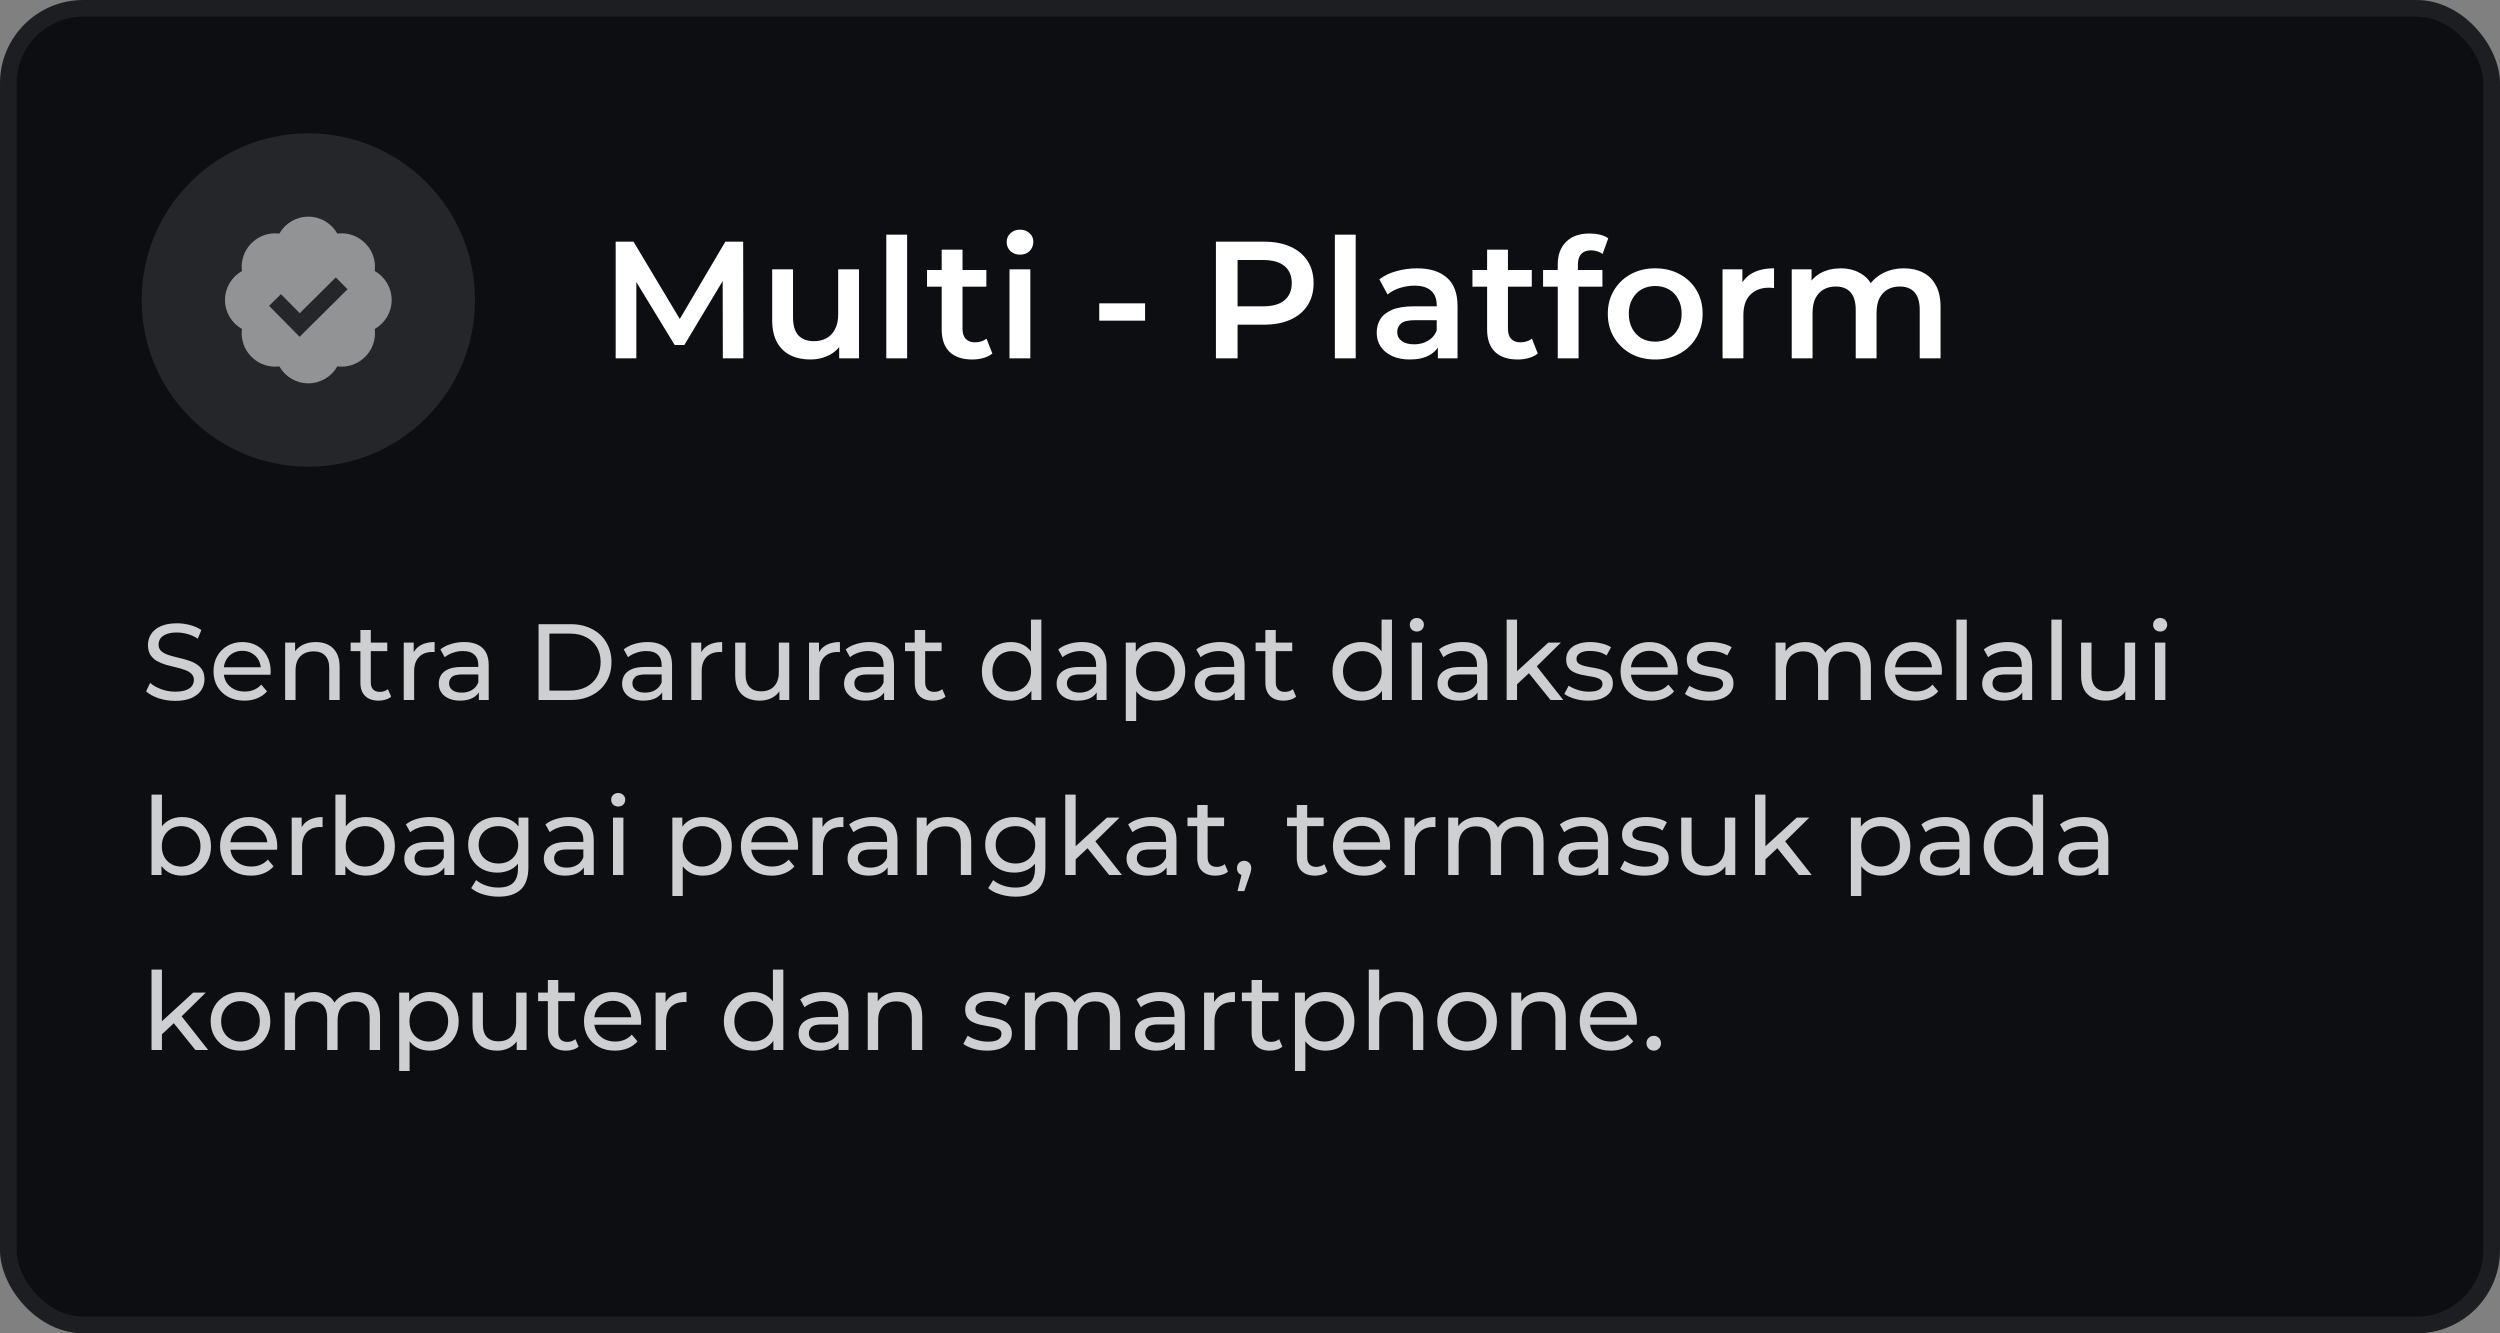 <svg width="300" height="160" viewBox="0 0 300 160" fill="none" xmlns="http://www.w3.org/2000/svg">
<rect x="0" y="0" width="300" height="160" fill="#808080" stroke="none"/>
<rect width="300" height="160" rx="10" fill="#0C0E12"/>
<rect x="1" y="1" width="298" height="158" rx="9" stroke="white" stroke-opacity="0.07" stroke-width="2"/>
<path d="M73.88 43V29H76.02L82.14 39.22H81.02L87.04 29H89.18L89.2 43H86.74L86.72 32.86H87.24L82.12 41.4H80.96L75.76 32.86H76.36V43H73.88ZM97.262 43.14C96.355 43.14 95.555 42.973 94.862 42.64C94.168 42.293 93.628 41.773 93.242 41.08C92.855 40.373 92.662 39.487 92.662 38.42V32.32H95.162V38.08C95.162 39.04 95.375 39.76 95.802 40.24C96.242 40.707 96.862 40.94 97.662 40.94C98.248 40.94 98.755 40.82 99.182 40.58C99.622 40.34 99.962 39.98 100.202 39.5C100.455 39.02 100.582 38.427 100.582 37.72V32.32H103.082V43H100.702V40.12L101.122 41C100.762 41.693 100.235 42.227 99.542 42.6C98.848 42.96 98.088 43.14 97.262 43.14ZM106.355 43V28.16H108.855V43H106.355ZM116.683 43.14C115.51 43.14 114.603 42.84 113.963 42.24C113.323 41.627 113.003 40.727 113.003 39.54V29.96H115.503V39.48C115.503 39.987 115.63 40.38 115.883 40.66C116.15 40.94 116.517 41.08 116.983 41.08C117.543 41.08 118.01 40.933 118.383 40.64L119.083 42.42C118.79 42.66 118.43 42.84 118.003 42.96C117.577 43.08 117.137 43.14 116.683 43.14ZM111.243 34.4V32.4H118.363V34.4H111.243ZM121.14 43V32.32H123.64V43H121.14ZM122.4 30.56C121.933 30.56 121.547 30.413 121.24 30.12C120.947 29.827 120.8 29.473 120.8 29.06C120.8 28.633 120.947 28.28 121.24 28C121.547 27.707 121.933 27.56 122.4 27.56C122.867 27.56 123.247 27.7 123.54 27.98C123.847 28.247 124 28.587 124 29C124 29.44 123.853 29.813 123.56 30.12C123.267 30.413 122.88 30.56 122.4 30.56ZM131.909 38.48V36.4H137.409V38.48H131.909ZM145.911 43V29H151.671C152.911 29 153.971 29.2 154.851 29.6C155.745 30 156.431 30.573 156.911 31.32C157.391 32.067 157.631 32.953 157.631 33.98C157.631 35.007 157.391 35.893 156.911 36.64C156.431 37.387 155.745 37.96 154.851 38.36C153.971 38.76 152.911 38.96 151.671 38.96H147.351L148.511 37.74V43H145.911ZM148.511 38.02L147.351 36.76H151.551C152.698 36.76 153.558 36.52 154.131 36.04C154.718 35.547 155.011 34.86 155.011 33.98C155.011 33.087 154.718 32.4 154.131 31.92C153.558 31.44 152.698 31.2 151.551 31.2H147.351L148.511 29.92V38.02ZM160.183 43V28.16H162.683V43H160.183ZM172.544 43V40.84L172.404 40.38V36.6C172.404 35.867 172.184 35.3 171.744 34.9C171.304 34.487 170.638 34.28 169.744 34.28C169.144 34.28 168.551 34.373 167.964 34.56C167.391 34.747 166.904 35.007 166.504 35.34L165.524 33.52C166.098 33.08 166.778 32.753 167.564 32.54C168.364 32.313 169.191 32.2 170.044 32.2C171.591 32.2 172.784 32.573 173.624 33.32C174.478 34.053 174.904 35.193 174.904 36.74V43H172.544ZM169.184 43.14C168.384 43.14 167.684 43.007 167.084 42.74C166.484 42.46 166.018 42.08 165.684 41.6C165.364 41.107 165.204 40.553 165.204 39.94C165.204 39.34 165.344 38.8 165.624 38.32C165.918 37.84 166.391 37.46 167.044 37.18C167.698 36.9 168.564 36.76 169.644 36.76H172.744V38.42H169.824C168.971 38.42 168.398 38.56 168.104 38.84C167.811 39.107 167.664 39.44 167.664 39.84C167.664 40.293 167.844 40.653 168.204 40.92C168.564 41.187 169.064 41.32 169.704 41.32C170.318 41.32 170.864 41.18 171.344 40.9C171.838 40.62 172.191 40.207 172.404 39.66L172.824 41.16C172.584 41.787 172.151 42.273 171.524 42.62C170.911 42.967 170.131 43.14 169.184 43.14ZM182.133 43.14C180.959 43.14 180.053 42.84 179.413 42.24C178.773 41.627 178.453 40.727 178.453 39.54V29.96H180.953V39.48C180.953 39.987 181.079 40.38 181.333 40.66C181.599 40.94 181.966 41.08 182.433 41.08C182.993 41.08 183.459 40.933 183.833 40.64L184.533 42.42C184.239 42.66 183.879 42.84 183.453 42.96C183.026 43.08 182.586 43.14 182.133 43.14ZM176.693 34.4V32.4H183.813V34.4H176.693ZM186.929 43V31.72C186.929 30.6 187.256 29.707 187.909 29.04C188.576 28.36 189.523 28.02 190.749 28.02C191.189 28.02 191.603 28.067 191.989 28.16C192.389 28.253 192.723 28.4 192.989 28.6L192.309 30.48C192.123 30.333 191.909 30.227 191.669 30.16C191.429 30.08 191.183 30.04 190.929 30.04C190.409 30.04 190.016 30.187 189.749 30.48C189.483 30.76 189.349 31.187 189.349 31.76V32.96L189.429 34.08V43H186.929ZM185.169 34.4V32.4H192.289V34.4H185.169ZM198.616 43.14C197.522 43.14 196.549 42.907 195.696 42.44C194.842 41.96 194.169 41.307 193.676 40.48C193.182 39.653 192.936 38.713 192.936 37.66C192.936 36.593 193.182 35.653 193.676 34.84C194.169 34.013 194.842 33.367 195.696 32.9C196.549 32.433 197.522 32.2 198.616 32.2C199.722 32.2 200.702 32.433 201.556 32.9C202.422 33.367 203.096 34.007 203.576 34.82C204.069 35.633 204.316 36.58 204.316 37.66C204.316 38.713 204.069 39.653 203.576 40.48C203.096 41.307 202.422 41.96 201.556 42.44C200.702 42.907 199.722 43.14 198.616 43.14ZM198.616 41C199.229 41 199.776 40.867 200.256 40.6C200.736 40.333 201.109 39.947 201.376 39.44C201.656 38.933 201.796 38.34 201.796 37.66C201.796 36.967 201.656 36.373 201.376 35.88C201.109 35.373 200.736 34.987 200.256 34.72C199.776 34.453 199.236 34.32 198.636 34.32C198.022 34.32 197.476 34.453 196.996 34.72C196.529 34.987 196.156 35.373 195.876 35.88C195.596 36.373 195.456 36.967 195.456 37.66C195.456 38.34 195.596 38.933 195.876 39.44C196.156 39.947 196.529 40.333 196.996 40.6C197.476 40.867 198.016 41 198.616 41ZM206.706 43V32.32H209.086V35.26L208.806 34.4C209.126 33.68 209.626 33.133 210.306 32.76C211 32.387 211.86 32.2 212.886 32.2V34.58C212.78 34.553 212.68 34.54 212.586 34.54C212.493 34.527 212.4 34.52 212.306 34.52C211.36 34.52 210.606 34.8 210.046 35.36C209.486 35.907 209.206 36.727 209.206 37.82V43H206.706ZM228.487 32.2C229.341 32.2 230.094 32.367 230.747 32.7C231.414 33.033 231.934 33.547 232.307 34.24C232.681 34.92 232.867 35.8 232.867 36.88V43H230.367V37.2C230.367 36.253 230.161 35.547 229.747 35.08C229.334 34.613 228.741 34.38 227.967 34.38C227.421 34.38 226.934 34.5 226.507 34.74C226.094 34.98 225.767 35.333 225.527 35.8C225.301 36.267 225.187 36.86 225.187 37.58V43H222.687V37.2C222.687 36.253 222.481 35.547 222.067 35.08C221.654 34.613 221.061 34.38 220.287 34.38C219.741 34.38 219.254 34.5 218.827 34.74C218.414 34.98 218.087 35.333 217.847 35.8C217.621 36.267 217.507 36.86 217.507 37.58V43H215.007V32.32H217.387V35.16L216.967 34.32C217.327 33.627 217.847 33.1 218.527 32.74C219.221 32.38 220.007 32.2 220.887 32.2C221.887 32.2 222.754 32.447 223.487 32.94C224.234 33.433 224.727 34.18 224.967 35.18L223.987 34.84C224.334 34.04 224.907 33.4 225.707 32.92C226.507 32.44 227.434 32.2 228.487 32.2Z" fill="white"/>
<path d="M21.017 84.104C20.324 84.104 19.661 84 19.028 83.792C18.395 83.575 17.897 83.298 17.533 82.96L18.014 81.946C18.361 82.249 18.803 82.501 19.34 82.7C19.877 82.899 20.436 82.999 21.017 82.999C21.546 82.999 21.975 82.938 22.304 82.817C22.633 82.696 22.876 82.531 23.032 82.323C23.188 82.106 23.266 81.864 23.266 81.595C23.266 81.283 23.162 81.032 22.954 80.841C22.755 80.65 22.49 80.499 22.161 80.386C21.84 80.265 21.485 80.161 21.095 80.074C20.705 79.987 20.311 79.888 19.912 79.775C19.522 79.654 19.162 79.502 18.833 79.32C18.512 79.138 18.252 78.895 18.053 78.592C17.854 78.28 17.754 77.881 17.754 77.396C17.754 76.928 17.875 76.499 18.118 76.109C18.369 75.71 18.751 75.394 19.262 75.16C19.782 74.917 20.441 74.796 21.238 74.796C21.767 74.796 22.291 74.865 22.811 75.004C23.331 75.143 23.782 75.342 24.163 75.602L23.734 76.642C23.344 76.382 22.932 76.196 22.499 76.083C22.066 75.962 21.645 75.901 21.238 75.901C20.727 75.901 20.306 75.966 19.977 76.096C19.648 76.226 19.405 76.399 19.249 76.616C19.102 76.833 19.028 77.075 19.028 77.344C19.028 77.665 19.128 77.92 19.327 78.111C19.535 78.302 19.799 78.453 20.12 78.566C20.449 78.679 20.809 78.783 21.199 78.878C21.589 78.965 21.979 79.064 22.369 79.177C22.768 79.29 23.127 79.437 23.448 79.619C23.777 79.801 24.042 80.044 24.241 80.347C24.44 80.65 24.54 81.04 24.54 81.517C24.54 81.976 24.414 82.405 24.163 82.804C23.912 83.194 23.522 83.51 22.993 83.753C22.473 83.987 21.814 84.104 21.017 84.104ZM29.325 84.078C28.589 84.078 27.939 83.926 27.375 83.623C26.821 83.32 26.387 82.904 26.075 82.375C25.772 81.846 25.62 81.24 25.62 80.555C25.62 79.87 25.768 79.264 26.062 78.735C26.366 78.206 26.777 77.795 27.297 77.5C27.826 77.197 28.42 77.045 29.078 77.045C29.746 77.045 30.335 77.192 30.846 77.487C31.358 77.782 31.756 78.198 32.042 78.735C32.337 79.264 32.484 79.883 32.484 80.594C32.484 80.646 32.48 80.707 32.471 80.776C32.471 80.845 32.467 80.91 32.458 80.971H26.595V80.074H31.808L31.301 80.386C31.31 79.944 31.219 79.55 31.028 79.203C30.838 78.856 30.573 78.588 30.235 78.397C29.906 78.198 29.52 78.098 29.078 78.098C28.645 78.098 28.259 78.198 27.921 78.397C27.583 78.588 27.319 78.861 27.128 79.216C26.938 79.563 26.842 79.961 26.842 80.412V80.62C26.842 81.079 26.946 81.491 27.154 81.855C27.371 82.21 27.67 82.488 28.051 82.687C28.433 82.886 28.87 82.986 29.364 82.986C29.772 82.986 30.14 82.917 30.469 82.778C30.807 82.639 31.102 82.431 31.353 82.154L32.042 82.96C31.73 83.324 31.34 83.601 30.872 83.792C30.413 83.983 29.897 84.078 29.325 84.078ZM37.896 77.045C38.459 77.045 38.953 77.153 39.378 77.37C39.812 77.587 40.15 77.916 40.392 78.358C40.635 78.8 40.756 79.359 40.756 80.035V84H39.508V80.178C39.508 79.511 39.343 79.008 39.014 78.67C38.694 78.332 38.239 78.163 37.649 78.163C37.207 78.163 36.822 78.25 36.492 78.423C36.163 78.596 35.907 78.852 35.725 79.19C35.552 79.528 35.465 79.948 35.465 80.451V84H34.217V77.11H35.413V78.969L35.218 78.475C35.444 78.024 35.79 77.673 36.258 77.422C36.726 77.171 37.272 77.045 37.896 77.045ZM45.432 84.078C44.739 84.078 44.201 83.892 43.82 83.519C43.438 83.146 43.248 82.613 43.248 81.92V75.602H44.496V81.868C44.496 82.241 44.587 82.527 44.769 82.726C44.959 82.925 45.228 83.025 45.575 83.025C45.965 83.025 46.29 82.917 46.55 82.7L46.94 83.597C46.749 83.762 46.52 83.883 46.251 83.961C45.991 84.039 45.718 84.078 45.432 84.078ZM42.078 78.137V77.11H46.472V78.137H42.078ZM48.449 84V77.11H49.645V78.982L49.528 78.514C49.718 78.037 50.039 77.673 50.49 77.422C50.94 77.171 51.495 77.045 52.154 77.045V78.254C52.102 78.245 52.05 78.241 51.998 78.241C51.954 78.241 51.911 78.241 51.868 78.241C51.2 78.241 50.672 78.44 50.282 78.839C49.892 79.238 49.697 79.814 49.697 80.568V84H48.449ZM57.461 84V82.544L57.396 82.271V79.788C57.396 79.259 57.24 78.852 56.928 78.566C56.625 78.271 56.165 78.124 55.55 78.124C55.143 78.124 54.744 78.193 54.354 78.332C53.964 78.462 53.635 78.64 53.366 78.865L52.846 77.929C53.201 77.643 53.626 77.426 54.12 77.279C54.623 77.123 55.147 77.045 55.693 77.045C56.638 77.045 57.366 77.275 57.877 77.734C58.388 78.193 58.644 78.895 58.644 79.84V84H57.461ZM55.199 84.078C54.688 84.078 54.237 83.991 53.847 83.818C53.466 83.645 53.171 83.406 52.963 83.103C52.755 82.791 52.651 82.44 52.651 82.05C52.651 81.677 52.738 81.339 52.911 81.036C53.093 80.733 53.383 80.49 53.782 80.308C54.189 80.126 54.735 80.035 55.42 80.035H57.604V80.932H55.472C54.848 80.932 54.428 81.036 54.211 81.244C53.994 81.452 53.886 81.703 53.886 81.998C53.886 82.336 54.02 82.609 54.289 82.817C54.558 83.016 54.93 83.116 55.407 83.116C55.875 83.116 56.282 83.012 56.629 82.804C56.984 82.596 57.24 82.293 57.396 81.894L57.643 82.752C57.478 83.159 57.188 83.484 56.772 83.727C56.356 83.961 55.832 84.078 55.199 84.078ZM64.627 84V74.9H68.462C69.432 74.9 70.286 75.091 71.023 75.472C71.768 75.853 72.344 76.386 72.752 77.071C73.168 77.756 73.376 78.549 73.376 79.45C73.376 80.351 73.168 81.144 72.752 81.829C72.344 82.514 71.768 83.047 71.023 83.428C70.286 83.809 69.432 84 68.462 84H64.627ZM65.927 82.869H68.384C69.138 82.869 69.788 82.726 70.334 82.44C70.888 82.154 71.317 81.755 71.621 81.244C71.924 80.724 72.076 80.126 72.076 79.45C72.076 78.765 71.924 78.167 71.621 77.656C71.317 77.145 70.888 76.746 70.334 76.46C69.788 76.174 69.138 76.031 68.384 76.031H65.927V82.869ZM79.462 84V82.544L79.397 82.271V79.788C79.397 79.259 79.241 78.852 78.929 78.566C78.626 78.271 78.166 78.124 77.551 78.124C77.144 78.124 76.745 78.193 76.355 78.332C75.965 78.462 75.636 78.64 75.367 78.865L74.847 77.929C75.202 77.643 75.627 77.426 76.121 77.279C76.624 77.123 77.148 77.045 77.694 77.045C78.639 77.045 79.367 77.275 79.878 77.734C80.389 78.193 80.645 78.895 80.645 79.84V84H79.462ZM77.2 84.078C76.689 84.078 76.238 83.991 75.848 83.818C75.467 83.645 75.172 83.406 74.964 83.103C74.756 82.791 74.652 82.44 74.652 82.05C74.652 81.677 74.739 81.339 74.912 81.036C75.094 80.733 75.384 80.49 75.783 80.308C76.19 80.126 76.736 80.035 77.421 80.035H79.605V80.932H77.473C76.849 80.932 76.429 81.036 76.212 81.244C75.995 81.452 75.887 81.703 75.887 81.998C75.887 82.336 76.021 82.609 76.29 82.817C76.559 83.016 76.931 83.116 77.408 83.116C77.876 83.116 78.283 83.012 78.63 82.804C78.985 82.596 79.241 82.293 79.397 81.894L79.644 82.752C79.479 83.159 79.189 83.484 78.773 83.727C78.357 83.961 77.833 84.078 77.2 84.078ZM82.954 84V77.11H84.15V78.982L84.034 78.514C84.224 78.037 84.545 77.673 84.996 77.422C85.446 77.171 86.001 77.045 86.659 77.045V78.254C86.608 78.245 86.555 78.241 86.504 78.241C86.46 78.241 86.417 78.241 86.374 78.241C85.706 78.241 85.177 78.44 84.787 78.839C84.397 79.238 84.203 79.814 84.203 80.568V84H82.954ZM91.186 84.078C90.596 84.078 90.076 83.97 89.626 83.753C89.183 83.536 88.837 83.207 88.585 82.765C88.343 82.314 88.222 81.751 88.222 81.075V77.11H89.469V80.932C89.469 81.608 89.63 82.115 89.951 82.453C90.28 82.791 90.739 82.96 91.329 82.96C91.762 82.96 92.139 82.873 92.46 82.7C92.78 82.518 93.027 82.258 93.201 81.92C93.374 81.573 93.46 81.157 93.46 80.672V77.11H94.709V84H93.525V82.141L93.721 82.635C93.495 83.094 93.157 83.45 92.707 83.701C92.256 83.952 91.749 84.078 91.186 84.078ZM97.084 84V77.11H98.28V78.982L98.163 78.514C98.354 78.037 98.675 77.673 99.125 77.422C99.576 77.171 100.131 77.045 100.789 77.045V78.254C100.737 78.245 100.685 78.241 100.633 78.241C100.59 78.241 100.547 78.241 100.503 78.241C99.836 78.241 99.307 78.44 98.917 78.839C98.527 79.238 98.332 79.814 98.332 80.568V84H97.084ZM106.097 84V82.544L106.032 82.271V79.788C106.032 79.259 105.876 78.852 105.564 78.566C105.26 78.271 104.801 78.124 104.186 78.124C103.778 78.124 103.38 78.193 102.99 78.332C102.6 78.462 102.27 78.64 102.002 78.865L101.482 77.929C101.837 77.643 102.262 77.426 102.756 77.279C103.258 77.123 103.783 77.045 104.329 77.045C105.273 77.045 106.001 77.275 106.513 77.734C107.024 78.193 107.28 78.895 107.28 79.84V84H106.097ZM103.835 84.078C103.323 84.078 102.873 83.991 102.483 83.818C102.101 83.645 101.807 83.406 101.599 83.103C101.391 82.791 101.287 82.44 101.287 82.05C101.287 81.677 101.373 81.339 101.547 81.036C101.729 80.733 102.019 80.49 102.418 80.308C102.825 80.126 103.371 80.035 104.056 80.035H106.24V80.932H104.108C103.484 80.932 103.063 81.036 102.847 81.244C102.63 81.452 102.522 81.703 102.522 81.998C102.522 82.336 102.656 82.609 102.925 82.817C103.193 83.016 103.566 83.116 104.043 83.116C104.511 83.116 104.918 83.012 105.265 82.804C105.62 82.596 105.876 82.293 106.032 81.894L106.279 82.752C106.114 83.159 105.824 83.484 105.408 83.727C104.992 83.961 104.467 84.078 103.835 84.078ZM111.955 84.078C111.262 84.078 110.725 83.892 110.343 83.519C109.962 83.146 109.771 82.613 109.771 81.92V75.602H111.019V81.868C111.019 82.241 111.11 82.527 111.292 82.726C111.483 82.925 111.752 83.025 112.098 83.025C112.488 83.025 112.813 82.917 113.073 82.7L113.463 83.597C113.273 83.762 113.043 83.883 112.774 83.961C112.514 84.039 112.241 84.078 111.955 84.078ZM108.601 78.137V77.11H112.995V78.137H108.601ZM121.31 84.078C120.643 84.078 120.045 83.931 119.516 83.636C118.996 83.341 118.585 82.93 118.281 82.401C117.978 81.872 117.826 81.257 117.826 80.555C117.826 79.853 117.978 79.242 118.281 78.722C118.585 78.193 118.996 77.782 119.516 77.487C120.045 77.192 120.643 77.045 121.31 77.045C121.891 77.045 122.415 77.175 122.883 77.435C123.351 77.695 123.724 78.085 124.001 78.605C124.287 79.125 124.43 79.775 124.43 80.555C124.43 81.335 124.292 81.985 124.014 82.505C123.746 83.025 123.377 83.419 122.909 83.688C122.441 83.948 121.908 84.078 121.31 84.078ZM121.414 82.986C121.848 82.986 122.238 82.886 122.584 82.687C122.94 82.488 123.217 82.206 123.416 81.842C123.624 81.469 123.728 81.04 123.728 80.555C123.728 80.061 123.624 79.636 123.416 79.281C123.217 78.917 122.94 78.635 122.584 78.436C122.238 78.237 121.848 78.137 121.414 78.137C120.972 78.137 120.578 78.237 120.231 78.436C119.885 78.635 119.607 78.917 119.399 79.281C119.191 79.636 119.087 80.061 119.087 80.555C119.087 81.04 119.191 81.469 119.399 81.842C119.607 82.206 119.885 82.488 120.231 82.687C120.578 82.886 120.972 82.986 121.414 82.986ZM123.767 84V82.141L123.845 80.542L123.715 78.943V74.354H124.963V84H123.767ZM131.602 84V82.544L131.537 82.271V79.788C131.537 79.259 131.381 78.852 131.069 78.566C130.765 78.271 130.306 78.124 129.691 78.124C129.283 78.124 128.885 78.193 128.495 78.332C128.105 78.462 127.775 78.64 127.507 78.865L126.987 77.929C127.342 77.643 127.767 77.426 128.261 77.279C128.763 77.123 129.288 77.045 129.834 77.045C130.778 77.045 131.506 77.275 132.018 77.734C132.529 78.193 132.785 78.895 132.785 79.84V84H131.602ZM129.34 84.078C128.828 84.078 128.378 83.991 127.988 83.818C127.606 83.645 127.312 83.406 127.104 83.103C126.896 82.791 126.792 82.44 126.792 82.05C126.792 81.677 126.878 81.339 127.052 81.036C127.234 80.733 127.524 80.49 127.923 80.308C128.33 80.126 128.876 80.035 129.561 80.035H131.745V80.932H129.613C128.989 80.932 128.568 81.036 128.352 81.244C128.135 81.452 128.027 81.703 128.027 81.998C128.027 82.336 128.161 82.609 128.43 82.817C128.698 83.016 129.071 83.116 129.548 83.116C130.016 83.116 130.423 83.012 130.77 82.804C131.125 82.596 131.381 82.293 131.537 81.894L131.784 82.752C131.619 83.159 131.329 83.484 130.913 83.727C130.497 83.961 129.972 84.078 129.34 84.078ZM138.747 84.078C138.175 84.078 137.651 83.948 137.174 83.688C136.706 83.419 136.329 83.025 136.043 82.505C135.766 81.985 135.627 81.335 135.627 80.555C135.627 79.775 135.761 79.125 136.03 78.605C136.307 78.085 136.68 77.695 137.148 77.435C137.625 77.175 138.158 77.045 138.747 77.045C139.423 77.045 140.021 77.192 140.541 77.487C141.061 77.782 141.473 78.193 141.776 78.722C142.079 79.242 142.231 79.853 142.231 80.555C142.231 81.257 142.079 81.872 141.776 82.401C141.473 82.93 141.061 83.341 140.541 83.636C140.021 83.931 139.423 84.078 138.747 84.078ZM135.094 86.522V77.11H136.29V78.969L136.212 80.568L136.342 82.167V86.522H135.094ZM138.643 82.986C139.085 82.986 139.479 82.886 139.826 82.687C140.181 82.488 140.459 82.206 140.658 81.842C140.866 81.469 140.97 81.04 140.97 80.555C140.97 80.061 140.866 79.636 140.658 79.281C140.459 78.917 140.181 78.635 139.826 78.436C139.479 78.237 139.085 78.137 138.643 78.137C138.21 78.137 137.815 78.237 137.46 78.436C137.113 78.635 136.836 78.917 136.628 79.281C136.429 79.636 136.329 80.061 136.329 80.555C136.329 81.04 136.429 81.469 136.628 81.842C136.836 82.206 137.113 82.488 137.46 82.687C137.815 82.886 138.21 82.986 138.643 82.986ZM148.169 84V82.544L148.104 82.271V79.788C148.104 79.259 147.948 78.852 147.636 78.566C147.333 78.271 146.873 78.124 146.258 78.124C145.851 78.124 145.452 78.193 145.062 78.332C144.672 78.462 144.343 78.64 144.074 78.865L143.554 77.929C143.909 77.643 144.334 77.426 144.828 77.279C145.331 77.123 145.855 77.045 146.401 77.045C147.346 77.045 148.074 77.275 148.585 77.734C149.096 78.193 149.352 78.895 149.352 79.84V84H148.169ZM145.907 84.078C145.396 84.078 144.945 83.991 144.555 83.818C144.174 83.645 143.879 83.406 143.671 83.103C143.463 82.791 143.359 82.44 143.359 82.05C143.359 81.677 143.446 81.339 143.619 81.036C143.801 80.733 144.091 80.49 144.49 80.308C144.897 80.126 145.443 80.035 146.128 80.035H148.312V80.932H146.18C145.556 80.932 145.136 81.036 144.919 81.244C144.702 81.452 144.594 81.703 144.594 81.998C144.594 82.336 144.728 82.609 144.997 82.817C145.266 83.016 145.638 83.116 146.115 83.116C146.583 83.116 146.99 83.012 147.337 82.804C147.692 82.596 147.948 82.293 148.104 81.894L148.351 82.752C148.186 83.159 147.896 83.484 147.48 83.727C147.064 83.961 146.54 84.078 145.907 84.078ZM154.028 84.078C153.334 84.078 152.797 83.892 152.416 83.519C152.034 83.146 151.844 82.613 151.844 81.92V75.602H153.092V81.868C153.092 82.241 153.183 82.527 153.365 82.726C153.555 82.925 153.824 83.025 154.171 83.025C154.561 83.025 154.886 82.917 155.146 82.7L155.536 83.597C155.345 83.762 155.115 83.883 154.847 83.961C154.587 84.039 154.314 84.078 154.028 84.078ZM150.674 78.137V77.11H155.068V78.137H150.674ZM163.383 84.078C162.715 84.078 162.117 83.931 161.589 83.636C161.069 83.341 160.657 82.93 160.354 82.401C160.05 81.872 159.899 81.257 159.899 80.555C159.899 79.853 160.05 79.242 160.354 78.722C160.657 78.193 161.069 77.782 161.589 77.487C162.117 77.192 162.715 77.045 163.383 77.045C163.963 77.045 164.488 77.175 164.956 77.435C165.424 77.695 165.796 78.085 166.074 78.605C166.36 79.125 166.503 79.775 166.503 80.555C166.503 81.335 166.364 81.985 166.087 82.505C165.818 83.025 165.45 83.419 164.982 83.688C164.514 83.948 163.981 84.078 163.383 84.078ZM163.487 82.986C163.92 82.986 164.31 82.886 164.657 82.687C165.012 82.488 165.289 82.206 165.489 81.842C165.697 81.469 165.801 81.04 165.801 80.555C165.801 80.061 165.697 79.636 165.489 79.281C165.289 78.917 165.012 78.635 164.657 78.436C164.31 78.237 163.92 78.137 163.487 78.137C163.045 78.137 162.65 78.237 162.304 78.436C161.957 78.635 161.68 78.917 161.472 79.281C161.264 79.636 161.16 80.061 161.16 80.555C161.16 81.04 161.264 81.469 161.472 81.842C161.68 82.206 161.957 82.488 162.304 82.687C162.65 82.886 163.045 82.986 163.487 82.986ZM165.84 84V82.141L165.918 80.542L165.788 78.943V74.354H167.036V84H165.84ZM169.397 84V77.11H170.645V84H169.397ZM170.021 75.784C169.778 75.784 169.575 75.706 169.41 75.55C169.254 75.394 169.176 75.203 169.176 74.978C169.176 74.744 169.254 74.549 169.41 74.393C169.575 74.237 169.778 74.159 170.021 74.159C170.264 74.159 170.463 74.237 170.619 74.393C170.784 74.54 170.866 74.727 170.866 74.952C170.866 75.186 170.788 75.385 170.632 75.55C170.476 75.706 170.272 75.784 170.021 75.784ZM177.305 84V82.544L177.24 82.271V79.788C177.24 79.259 177.084 78.852 176.772 78.566C176.468 78.271 176.009 78.124 175.394 78.124C174.986 78.124 174.588 78.193 174.198 78.332C173.808 78.462 173.478 78.64 173.21 78.865L172.69 77.929C173.045 77.643 173.47 77.426 173.964 77.279C174.466 77.123 174.991 77.045 175.537 77.045C176.481 77.045 177.209 77.275 177.721 77.734C178.232 78.193 178.488 78.895 178.488 79.84V84H177.305ZM175.043 84.078C174.531 84.078 174.081 83.991 173.691 83.818C173.309 83.645 173.015 83.406 172.807 83.103C172.599 82.791 172.495 82.44 172.495 82.05C172.495 81.677 172.581 81.339 172.755 81.036C172.937 80.733 173.227 80.49 173.626 80.308C174.033 80.126 174.579 80.035 175.264 80.035H177.448V80.932H175.316C174.692 80.932 174.271 81.036 174.055 81.244C173.838 81.452 173.73 81.703 173.73 81.998C173.73 82.336 173.864 82.609 174.133 82.817C174.401 83.016 174.774 83.116 175.251 83.116C175.719 83.116 176.126 83.012 176.473 82.804C176.828 82.596 177.084 82.293 177.24 81.894L177.487 82.752C177.322 83.159 177.032 83.484 176.616 83.727C176.2 83.961 175.675 84.078 175.043 84.078ZM181.811 82.336L181.837 80.737L185.802 77.11H187.31L184.268 80.1L183.592 80.672L181.811 82.336ZM180.797 84V74.354H182.045V84H180.797ZM186.062 84L183.358 80.646L184.164 79.645L187.596 84H186.062ZM190.568 84.078C189.996 84.078 189.45 84 188.93 83.844C188.419 83.688 188.016 83.497 187.721 83.272L188.241 82.284C188.536 82.483 188.9 82.652 189.333 82.791C189.767 82.93 190.209 82.999 190.659 82.999C191.24 82.999 191.656 82.917 191.907 82.752C192.167 82.587 192.297 82.358 192.297 82.063C192.297 81.846 192.219 81.677 192.063 81.556C191.907 81.435 191.699 81.344 191.439 81.283C191.188 81.222 190.906 81.17 190.594 81.127C190.282 81.075 189.97 81.014 189.658 80.945C189.346 80.867 189.06 80.763 188.8 80.633C188.54 80.494 188.332 80.308 188.176 80.074C188.02 79.831 187.942 79.511 187.942 79.112C187.942 78.696 188.059 78.332 188.293 78.02C188.527 77.708 188.857 77.47 189.281 77.305C189.715 77.132 190.226 77.045 190.815 77.045C191.266 77.045 191.721 77.101 192.18 77.214C192.648 77.318 193.03 77.47 193.324 77.669L192.791 78.657C192.479 78.449 192.154 78.306 191.816 78.228C191.478 78.15 191.14 78.111 190.802 78.111C190.256 78.111 189.849 78.202 189.58 78.384C189.312 78.557 189.177 78.783 189.177 79.06C189.177 79.294 189.255 79.476 189.411 79.606C189.576 79.727 189.784 79.823 190.035 79.892C190.295 79.961 190.581 80.022 190.893 80.074C191.205 80.117 191.517 80.178 191.829 80.256C192.141 80.325 192.423 80.425 192.674 80.555C192.934 80.685 193.142 80.867 193.298 81.101C193.463 81.335 193.545 81.647 193.545 82.037C193.545 82.453 193.424 82.813 193.181 83.116C192.939 83.419 192.596 83.658 192.154 83.831C191.712 83.996 191.184 84.078 190.568 84.078ZM198.173 84.078C197.436 84.078 196.786 83.926 196.223 83.623C195.668 83.32 195.235 82.904 194.923 82.375C194.62 81.846 194.468 81.24 194.468 80.555C194.468 79.87 194.615 79.264 194.91 78.735C195.213 78.206 195.625 77.795 196.145 77.5C196.674 77.197 197.267 77.045 197.926 77.045C198.593 77.045 199.183 77.192 199.694 77.487C200.205 77.782 200.604 78.198 200.89 78.735C201.185 79.264 201.332 79.883 201.332 80.594C201.332 80.646 201.328 80.707 201.319 80.776C201.319 80.845 201.315 80.91 201.306 80.971H195.443V80.074H200.656L200.149 80.386C200.158 79.944 200.067 79.55 199.876 79.203C199.685 78.856 199.421 78.588 199.083 78.397C198.754 78.198 198.368 78.098 197.926 78.098C197.493 78.098 197.107 78.198 196.769 78.397C196.431 78.588 196.167 78.861 195.976 79.216C195.785 79.563 195.69 79.961 195.69 80.412V80.62C195.69 81.079 195.794 81.491 196.002 81.855C196.219 82.21 196.518 82.488 196.899 82.687C197.28 82.886 197.718 82.986 198.212 82.986C198.619 82.986 198.988 82.917 199.317 82.778C199.655 82.639 199.95 82.431 200.201 82.154L200.89 82.96C200.578 83.324 200.188 83.601 199.72 83.792C199.261 83.983 198.745 84.078 198.173 84.078ZM205.041 84.078C204.469 84.078 203.923 84 203.403 83.844C202.892 83.688 202.489 83.497 202.194 83.272L202.714 82.284C203.009 82.483 203.373 82.652 203.806 82.791C204.239 82.93 204.681 82.999 205.132 82.999C205.713 82.999 206.129 82.917 206.38 82.752C206.64 82.587 206.77 82.358 206.77 82.063C206.77 81.846 206.692 81.677 206.536 81.556C206.38 81.435 206.172 81.344 205.912 81.283C205.661 81.222 205.379 81.17 205.067 81.127C204.755 81.075 204.443 81.014 204.131 80.945C203.819 80.867 203.533 80.763 203.273 80.633C203.013 80.494 202.805 80.308 202.649 80.074C202.493 79.831 202.415 79.511 202.415 79.112C202.415 78.696 202.532 78.332 202.766 78.02C203 77.708 203.329 77.47 203.754 77.305C204.187 77.132 204.699 77.045 205.288 77.045C205.739 77.045 206.194 77.101 206.653 77.214C207.121 77.318 207.502 77.47 207.797 77.669L207.264 78.657C206.952 78.449 206.627 78.306 206.289 78.228C205.951 78.15 205.613 78.111 205.275 78.111C204.729 78.111 204.322 78.202 204.053 78.384C203.784 78.557 203.65 78.783 203.65 79.06C203.65 79.294 203.728 79.476 203.884 79.606C204.049 79.727 204.257 79.823 204.508 79.892C204.768 79.961 205.054 80.022 205.366 80.074C205.678 80.117 205.99 80.178 206.302 80.256C206.614 80.325 206.896 80.425 207.147 80.555C207.407 80.685 207.615 80.867 207.771 81.101C207.936 81.335 208.018 81.647 208.018 82.037C208.018 82.453 207.897 82.813 207.654 83.116C207.411 83.419 207.069 83.658 206.627 83.831C206.185 83.996 205.656 84.078 205.041 84.078ZM221.688 77.045C222.242 77.045 222.732 77.153 223.157 77.37C223.581 77.587 223.911 77.916 224.145 78.358C224.387 78.8 224.509 79.359 224.509 80.035V84H223.261V80.178C223.261 79.511 223.105 79.008 222.793 78.67C222.481 78.332 222.043 78.163 221.48 78.163C221.064 78.163 220.7 78.25 220.388 78.423C220.076 78.596 219.833 78.852 219.66 79.19C219.495 79.528 219.413 79.948 219.413 80.451V84H218.165V80.178C218.165 79.511 218.009 79.008 217.697 78.67C217.393 78.332 216.956 78.163 216.384 78.163C215.976 78.163 215.617 78.25 215.305 78.423C214.993 78.596 214.75 78.852 214.577 79.19C214.403 79.528 214.317 79.948 214.317 80.451V84H213.069V77.11H214.265V78.943L214.07 78.475C214.286 78.024 214.62 77.673 215.071 77.422C215.521 77.171 216.046 77.045 216.644 77.045C217.302 77.045 217.87 77.21 218.347 77.539C218.823 77.86 219.135 78.349 219.283 79.008L218.776 78.8C218.984 78.271 219.348 77.847 219.868 77.526C220.388 77.205 220.994 77.045 221.688 77.045ZM229.873 84.078C229.136 84.078 228.486 83.926 227.923 83.623C227.368 83.32 226.935 82.904 226.623 82.375C226.32 81.846 226.168 81.24 226.168 80.555C226.168 79.87 226.315 79.264 226.61 78.735C226.913 78.206 227.325 77.795 227.845 77.5C228.374 77.197 228.967 77.045 229.626 77.045C230.293 77.045 230.883 77.192 231.394 77.487C231.905 77.782 232.304 78.198 232.59 78.735C232.885 79.264 233.032 79.883 233.032 80.594C233.032 80.646 233.028 80.707 233.019 80.776C233.019 80.845 233.015 80.91 233.006 80.971H227.143V80.074H232.356L231.849 80.386C231.858 79.944 231.767 79.55 231.576 79.203C231.385 78.856 231.121 78.588 230.783 78.397C230.454 78.198 230.068 78.098 229.626 78.098C229.193 78.098 228.807 78.198 228.469 78.397C228.131 78.588 227.867 78.861 227.676 79.216C227.485 79.563 227.39 79.961 227.39 80.412V80.62C227.39 81.079 227.494 81.491 227.702 81.855C227.919 82.21 228.218 82.488 228.599 82.687C228.98 82.886 229.418 82.986 229.912 82.986C230.319 82.986 230.688 82.917 231.017 82.778C231.355 82.639 231.65 82.431 231.901 82.154L232.59 82.96C232.278 83.324 231.888 83.601 231.42 83.792C230.961 83.983 230.445 84.078 229.873 84.078ZM234.765 84V74.354H236.013V84H234.765ZM242.673 84V82.544L242.608 82.271V79.788C242.608 79.259 242.452 78.852 242.14 78.566C241.837 78.271 241.377 78.124 240.762 78.124C240.355 78.124 239.956 78.193 239.566 78.332C239.176 78.462 238.847 78.64 238.578 78.865L238.058 77.929C238.413 77.643 238.838 77.426 239.332 77.279C239.835 77.123 240.359 77.045 240.905 77.045C241.85 77.045 242.578 77.275 243.089 77.734C243.6 78.193 243.856 78.895 243.856 79.84V84H242.673ZM240.411 84.078C239.9 84.078 239.449 83.991 239.059 83.818C238.678 83.645 238.383 83.406 238.175 83.103C237.967 82.791 237.863 82.44 237.863 82.05C237.863 81.677 237.95 81.339 238.123 81.036C238.305 80.733 238.595 80.49 238.994 80.308C239.401 80.126 239.947 80.035 240.632 80.035H242.816V80.932H240.684C240.06 80.932 239.64 81.036 239.423 81.244C239.206 81.452 239.098 81.703 239.098 81.998C239.098 82.336 239.232 82.609 239.501 82.817C239.77 83.016 240.142 83.116 240.619 83.116C241.087 83.116 241.494 83.012 241.841 82.804C242.196 82.596 242.452 82.293 242.608 81.894L242.855 82.752C242.69 83.159 242.4 83.484 241.984 83.727C241.568 83.961 241.044 84.078 240.411 84.078ZM246.165 84V74.354H247.413V84H246.165ZM252.695 84.078C252.106 84.078 251.586 83.97 251.135 83.753C250.693 83.536 250.347 83.207 250.095 82.765C249.853 82.314 249.731 81.751 249.731 81.075V77.11H250.979V80.932C250.979 81.608 251.14 82.115 251.46 82.453C251.79 82.791 252.249 82.96 252.838 82.96C253.272 82.96 253.649 82.873 253.969 82.7C254.29 82.518 254.537 82.258 254.71 81.92C254.884 81.573 254.97 81.157 254.97 80.672V77.11H256.218V84H255.035V82.141L255.23 82.635C255.005 83.094 254.667 83.45 254.216 83.701C253.766 83.952 253.259 84.078 252.695 84.078ZM258.594 84V77.11H259.842V84H258.594ZM259.218 75.784C258.975 75.784 258.772 75.706 258.607 75.55C258.451 75.394 258.373 75.203 258.373 74.978C258.373 74.744 258.451 74.549 258.607 74.393C258.772 74.237 258.975 74.159 259.218 74.159C259.461 74.159 259.66 74.237 259.816 74.393C259.981 74.54 260.063 74.727 260.063 74.952C260.063 75.186 259.985 75.385 259.829 75.55C259.673 75.706 259.469 75.784 259.218 75.784ZM21.836 105.078C21.247 105.078 20.714 104.948 20.237 104.688C19.769 104.419 19.396 104.025 19.119 103.505C18.85 102.985 18.716 102.335 18.716 101.555C18.716 100.775 18.855 100.125 19.132 99.605C19.418 99.085 19.795 98.695 20.263 98.435C20.74 98.175 21.264 98.045 21.836 98.045C22.512 98.045 23.11 98.192 23.63 98.487C24.15 98.782 24.562 99.193 24.865 99.722C25.168 100.242 25.32 100.853 25.32 101.555C25.32 102.257 25.168 102.872 24.865 103.401C24.562 103.93 24.15 104.341 23.63 104.636C23.11 104.931 22.512 105.078 21.836 105.078ZM18.183 105V95.354H19.431V99.943L19.301 101.542L19.379 103.141V105H18.183ZM21.732 103.986C22.174 103.986 22.568 103.886 22.915 103.687C23.27 103.488 23.548 103.206 23.747 102.842C23.955 102.469 24.059 102.04 24.059 101.555C24.059 101.061 23.955 100.636 23.747 100.281C23.548 99.917 23.27 99.635 22.915 99.436C22.568 99.237 22.174 99.137 21.732 99.137C21.299 99.137 20.904 99.237 20.549 99.436C20.202 99.635 19.925 99.917 19.717 100.281C19.518 100.636 19.418 101.061 19.418 101.555C19.418 102.04 19.518 102.469 19.717 102.842C19.925 103.206 20.202 103.488 20.549 103.687C20.904 103.886 21.299 103.986 21.732 103.986ZM30.112 105.078C29.376 105.078 28.726 104.926 28.162 104.623C27.608 104.32 27.174 103.904 26.862 103.375C26.559 102.846 26.407 102.24 26.407 101.555C26.407 100.87 26.555 100.264 26.849 99.735C27.153 99.206 27.564 98.795 28.084 98.5C28.613 98.197 29.207 98.045 29.865 98.045C30.533 98.045 31.122 98.192 31.633 98.487C32.145 98.782 32.543 99.198 32.829 99.735C33.124 100.264 33.271 100.883 33.271 101.594C33.271 101.646 33.267 101.707 33.258 101.776C33.258 101.845 33.254 101.91 33.245 101.971H27.382V101.074H32.595L32.088 101.386C32.097 100.944 32.006 100.55 31.815 100.203C31.625 99.856 31.36 99.588 31.022 99.397C30.693 99.198 30.307 99.098 29.865 99.098C29.432 99.098 29.046 99.198 28.708 99.397C28.37 99.588 28.106 99.861 27.915 100.216C27.725 100.563 27.629 100.961 27.629 101.412V101.62C27.629 102.079 27.733 102.491 27.941 102.855C28.158 103.21 28.457 103.488 28.838 103.687C29.22 103.886 29.657 103.986 30.151 103.986C30.559 103.986 30.927 103.917 31.256 103.778C31.594 103.639 31.889 103.431 32.14 103.154L32.829 103.96C32.517 104.324 32.127 104.601 31.659 104.792C31.2 104.983 30.684 105.078 30.112 105.078ZM35.004 105V98.11H36.2V99.982L36.083 99.514C36.274 99.037 36.595 98.673 37.045 98.422C37.496 98.171 38.051 98.045 38.709 98.045V99.254C38.657 99.245 38.605 99.241 38.553 99.241C38.51 99.241 38.467 99.241 38.423 99.241C37.756 99.241 37.227 99.44 36.837 99.839C36.447 100.238 36.252 100.814 36.252 101.568V105H35.004ZM43.901 105.078C43.311 105.078 42.778 104.948 42.301 104.688C41.834 104.419 41.461 104.025 41.184 103.505C40.915 102.985 40.781 102.335 40.781 101.555C40.781 100.775 40.919 100.125 41.197 99.605C41.483 99.085 41.859 98.695 42.328 98.435C42.804 98.175 43.328 98.045 43.901 98.045C44.577 98.045 45.175 98.192 45.694 98.487C46.215 98.782 46.626 99.193 46.929 99.722C47.233 100.242 47.385 100.853 47.385 101.555C47.385 102.257 47.233 102.872 46.929 103.401C46.626 103.93 46.215 104.341 45.694 104.636C45.175 104.931 44.577 105.078 43.901 105.078ZM40.248 105V95.354H41.495V99.943L41.365 101.542L41.444 103.141V105H40.248ZM43.797 103.986C44.239 103.986 44.633 103.886 44.98 103.687C45.335 103.488 45.612 103.206 45.812 102.842C46.02 102.469 46.123 102.04 46.123 101.555C46.123 101.061 46.02 100.636 45.812 100.281C45.612 99.917 45.335 99.635 44.98 99.436C44.633 99.237 44.239 99.137 43.797 99.137C43.363 99.137 42.969 99.237 42.614 99.436C42.267 99.635 41.989 99.917 41.782 100.281C41.582 100.636 41.483 101.061 41.483 101.555C41.483 102.04 41.582 102.469 41.782 102.842C41.989 103.206 42.267 103.488 42.614 103.687C42.969 103.886 43.363 103.986 43.797 103.986ZM53.322 105V103.544L53.257 103.271V100.788C53.257 100.259 53.101 99.852 52.789 99.566C52.486 99.271 52.027 99.124 51.411 99.124C51.004 99.124 50.605 99.193 50.215 99.332C49.825 99.462 49.496 99.64 49.227 99.865L48.707 98.929C49.063 98.643 49.487 98.426 49.981 98.279C50.484 98.123 51.008 98.045 51.554 98.045C52.499 98.045 53.227 98.275 53.738 98.734C54.25 99.193 54.505 99.895 54.505 100.84V105H53.322ZM51.06 105.078C50.549 105.078 50.098 104.991 49.708 104.818C49.327 104.645 49.032 104.406 48.824 104.103C48.616 103.791 48.512 103.44 48.512 103.05C48.512 102.677 48.599 102.339 48.772 102.036C48.954 101.733 49.245 101.49 49.643 101.308C50.051 101.126 50.597 101.035 51.281 101.035H53.465V101.932H51.333C50.709 101.932 50.289 102.036 50.072 102.244C49.856 102.452 49.747 102.703 49.747 102.998C49.747 103.336 49.882 103.609 50.15 103.817C50.419 104.016 50.792 104.116 51.268 104.116C51.736 104.116 52.144 104.012 52.49 103.804C52.846 103.596 53.101 103.293 53.257 102.894L53.504 103.752C53.34 104.159 53.049 104.484 52.633 104.727C52.217 104.961 51.693 105.078 51.06 105.078ZM59.831 107.6C59.198 107.6 58.583 107.509 57.985 107.327C57.395 107.154 56.914 106.902 56.542 106.573L57.14 105.611C57.461 105.888 57.855 106.105 58.323 106.261C58.791 106.426 59.281 106.508 59.792 106.508C60.606 106.508 61.205 106.317 61.586 105.936C61.967 105.555 62.158 104.974 62.158 104.194V102.738L62.288 101.373L62.223 99.995V98.11H63.406V104.064C63.406 105.277 63.102 106.17 62.496 106.742C61.889 107.314 61.001 107.6 59.831 107.6ZM59.675 104.714C59.008 104.714 58.41 104.575 57.881 104.298C57.361 104.012 56.945 103.618 56.633 103.115C56.33 102.612 56.178 102.032 56.178 101.373C56.178 100.706 56.33 100.125 56.633 99.631C56.945 99.128 57.361 98.738 57.881 98.461C58.41 98.184 59.008 98.045 59.675 98.045C60.264 98.045 60.801 98.166 61.287 98.409C61.772 98.643 62.158 99.007 62.444 99.501C62.739 99.995 62.886 100.619 62.886 101.373C62.886 102.118 62.739 102.738 62.444 103.232C62.158 103.726 61.772 104.099 61.287 104.35C60.801 104.593 60.264 104.714 59.675 104.714ZM59.818 103.622C60.277 103.622 60.684 103.527 61.04 103.336C61.395 103.145 61.672 102.881 61.872 102.543C62.08 102.205 62.184 101.815 62.184 101.373C62.184 100.931 62.08 100.541 61.872 100.203C61.672 99.865 61.395 99.605 61.04 99.423C60.684 99.232 60.277 99.137 59.818 99.137C59.358 99.137 58.947 99.232 58.583 99.423C58.227 99.605 57.946 99.865 57.738 100.203C57.538 100.541 57.439 100.931 57.439 101.373C57.439 101.815 57.538 102.205 57.738 102.543C57.946 102.881 58.227 103.145 58.583 103.336C58.947 103.527 59.358 103.622 59.818 103.622ZM70.067 105V103.544L70.002 103.271V100.788C70.002 100.259 69.846 99.852 69.534 99.566C69.231 99.271 68.772 99.124 68.156 99.124C67.749 99.124 67.35 99.193 66.96 99.332C66.57 99.462 66.241 99.64 65.972 99.865L65.452 98.929C65.808 98.643 66.232 98.426 66.726 98.279C67.229 98.123 67.753 98.045 68.299 98.045C69.244 98.045 69.972 98.275 70.483 98.734C70.995 99.193 71.25 99.895 71.25 100.84V105H70.067ZM67.805 105.078C67.294 105.078 66.843 104.991 66.453 104.818C66.072 104.645 65.777 104.406 65.569 104.103C65.361 103.791 65.257 103.44 65.257 103.05C65.257 102.677 65.344 102.339 65.517 102.036C65.699 101.733 65.99 101.49 66.388 101.308C66.796 101.126 67.342 101.035 68.026 101.035H70.21V101.932H68.078C67.454 101.932 67.034 102.036 66.817 102.244C66.601 102.452 66.492 102.703 66.492 102.998C66.492 103.336 66.627 103.609 66.895 103.817C67.164 104.016 67.537 104.116 68.013 104.116C68.481 104.116 68.889 104.012 69.235 103.804C69.591 103.596 69.846 103.293 70.002 102.894L70.249 103.752C70.085 104.159 69.794 104.484 69.378 104.727C68.962 104.961 68.438 105.078 67.805 105.078ZM73.56 105V98.11H74.808V105H73.56ZM74.184 96.784C73.941 96.784 73.738 96.706 73.573 96.55C73.417 96.394 73.339 96.203 73.339 95.978C73.339 95.744 73.417 95.549 73.573 95.393C73.738 95.237 73.941 95.159 74.184 95.159C74.427 95.159 74.626 95.237 74.782 95.393C74.947 95.54 75.029 95.727 75.029 95.952C75.029 96.186 74.951 96.385 74.795 96.55C74.639 96.706 74.435 96.784 74.184 96.784ZM84.335 105.078C83.763 105.078 83.239 104.948 82.762 104.688C82.294 104.419 81.917 104.025 81.631 103.505C81.354 102.985 81.215 102.335 81.215 101.555C81.215 100.775 81.349 100.125 81.618 99.605C81.895 99.085 82.268 98.695 82.736 98.435C83.213 98.175 83.746 98.045 84.335 98.045C85.011 98.045 85.609 98.192 86.129 98.487C86.649 98.782 87.061 99.193 87.364 99.722C87.667 100.242 87.819 100.853 87.819 101.555C87.819 102.257 87.667 102.872 87.364 103.401C87.061 103.93 86.649 104.341 86.129 104.636C85.609 104.931 85.011 105.078 84.335 105.078ZM80.682 107.522V98.11H81.878V99.969L81.8 101.568L81.93 103.167V107.522H80.682ZM84.231 103.986C84.673 103.986 85.067 103.886 85.414 103.687C85.769 103.488 86.047 103.206 86.246 102.842C86.454 102.469 86.558 102.04 86.558 101.555C86.558 101.061 86.454 100.636 86.246 100.281C86.047 99.917 85.769 99.635 85.414 99.436C85.067 99.237 84.673 99.137 84.231 99.137C83.798 99.137 83.403 99.237 83.048 99.436C82.701 99.635 82.424 99.917 82.216 100.281C82.017 100.636 81.917 101.061 81.917 101.555C81.917 102.04 82.017 102.469 82.216 102.842C82.424 103.206 82.701 103.488 83.048 103.687C83.403 103.886 83.798 103.986 84.231 103.986ZM92.611 105.078C91.875 105.078 91.225 104.926 90.661 104.623C90.107 104.32 89.673 103.904 89.361 103.375C89.058 102.846 88.906 102.24 88.906 101.555C88.906 100.87 89.054 100.264 89.348 99.735C89.652 99.206 90.063 98.795 90.583 98.5C91.112 98.197 91.706 98.045 92.364 98.045C93.032 98.045 93.621 98.192 94.132 98.487C94.644 98.782 95.042 99.198 95.328 99.735C95.623 100.264 95.77 100.883 95.77 101.594C95.77 101.646 95.766 101.707 95.757 101.776C95.757 101.845 95.753 101.91 95.744 101.971H89.881V101.074H95.094L94.587 101.386C94.596 100.944 94.505 100.55 94.314 100.203C94.124 99.856 93.859 99.588 93.521 99.397C93.192 99.198 92.806 99.098 92.364 99.098C91.931 99.098 91.545 99.198 91.207 99.397C90.869 99.588 90.605 99.861 90.414 100.216C90.224 100.563 90.128 100.961 90.128 101.412V101.62C90.128 102.079 90.232 102.491 90.44 102.855C90.657 103.21 90.956 103.488 91.337 103.687C91.719 103.886 92.156 103.986 92.65 103.986C93.058 103.986 93.426 103.917 93.755 103.778C94.093 103.639 94.388 103.431 94.639 103.154L95.328 103.96C95.016 104.324 94.626 104.601 94.158 104.792C93.699 104.983 93.183 105.078 92.611 105.078ZM97.503 105V98.11H98.699V99.982L98.582 99.514C98.773 99.037 99.094 98.673 99.544 98.422C99.995 98.171 100.55 98.045 101.208 98.045V99.254C101.156 99.245 101.104 99.241 101.052 99.241C101.009 99.241 100.966 99.241 100.922 99.241C100.255 99.241 99.726 99.44 99.336 99.839C98.946 100.238 98.751 100.814 98.751 101.568V105H97.503ZM106.516 105V103.544L106.451 103.271V100.788C106.451 100.259 106.295 99.852 105.983 99.566C105.679 99.271 105.22 99.124 104.605 99.124C104.197 99.124 103.799 99.193 103.409 99.332C103.019 99.462 102.689 99.64 102.421 99.865L101.901 98.929C102.256 98.643 102.681 98.426 103.175 98.279C103.677 98.123 104.202 98.045 104.748 98.045C105.692 98.045 106.42 98.275 106.932 98.734C107.443 99.193 107.699 99.895 107.699 100.84V105H106.516ZM104.254 105.078C103.742 105.078 103.292 104.991 102.902 104.818C102.52 104.645 102.226 104.406 102.018 104.103C101.81 103.791 101.706 103.44 101.706 103.05C101.706 102.677 101.792 102.339 101.966 102.036C102.148 101.733 102.438 101.49 102.837 101.308C103.244 101.126 103.79 101.035 104.475 101.035H106.659V101.932H104.527C103.903 101.932 103.482 102.036 103.266 102.244C103.049 102.452 102.941 102.703 102.941 102.998C102.941 103.336 103.075 103.609 103.344 103.817C103.612 104.016 103.985 104.116 104.462 104.116C104.93 104.116 105.337 104.012 105.684 103.804C106.039 103.596 106.295 103.293 106.451 102.894L106.698 103.752C106.533 104.159 106.243 104.484 105.827 104.727C105.411 104.961 104.886 105.078 104.254 105.078ZM113.687 98.045C114.251 98.045 114.745 98.153 115.169 98.37C115.603 98.587 115.941 98.916 116.183 99.358C116.426 99.8 116.547 100.359 116.547 101.035V105H115.299V101.178C115.299 100.511 115.135 100.008 114.805 99.67C114.485 99.332 114.03 99.163 113.44 99.163C112.998 99.163 112.613 99.25 112.283 99.423C111.954 99.596 111.698 99.852 111.516 100.19C111.343 100.528 111.256 100.948 111.256 101.451V105H110.008V98.11H111.204V99.969L111.009 99.475C111.235 99.024 111.581 98.673 112.049 98.422C112.517 98.171 113.063 98.045 113.687 98.045ZM121.873 107.6C121.24 107.6 120.625 107.509 120.027 107.327C119.437 107.154 118.956 106.902 118.584 106.573L119.182 105.611C119.502 105.888 119.897 106.105 120.365 106.261C120.833 106.426 121.322 106.508 121.834 106.508C122.648 106.508 123.246 106.317 123.628 105.936C124.009 105.555 124.2 104.974 124.2 104.194V102.738L124.33 101.373L124.265 99.995V98.11H125.448V104.064C125.448 105.277 125.144 106.17 124.538 106.742C123.931 107.314 123.043 107.6 121.873 107.6ZM121.717 104.714C121.049 104.714 120.451 104.575 119.923 104.298C119.403 104.012 118.987 103.618 118.675 103.115C118.371 102.612 118.22 102.032 118.22 101.373C118.22 100.706 118.371 100.125 118.675 99.631C118.987 99.128 119.403 98.738 119.923 98.461C120.451 98.184 121.049 98.045 121.717 98.045C122.306 98.045 122.843 98.166 123.329 98.409C123.814 98.643 124.2 99.007 124.486 99.501C124.78 99.995 124.928 100.619 124.928 101.373C124.928 102.118 124.78 102.738 124.486 103.232C124.2 103.726 123.814 104.099 123.329 104.35C122.843 104.593 122.306 104.714 121.717 104.714ZM121.86 103.622C122.319 103.622 122.726 103.527 123.082 103.336C123.437 103.145 123.714 102.881 123.914 102.543C124.122 102.205 124.226 101.815 124.226 101.373C124.226 100.931 124.122 100.541 123.914 100.203C123.714 99.865 123.437 99.605 123.082 99.423C122.726 99.232 122.319 99.137 121.86 99.137C121.4 99.137 120.989 99.232 120.625 99.423C120.269 99.605 119.988 99.865 119.78 100.203C119.58 100.541 119.481 100.931 119.481 101.373C119.481 101.815 119.58 102.205 119.78 102.543C119.988 102.881 120.269 103.145 120.625 103.336C120.989 103.527 121.4 103.622 121.86 103.622ZM128.846 103.336L128.872 101.737L132.837 98.11H134.345L131.303 101.1L130.627 101.672L128.846 103.336ZM127.832 105V95.354H129.08V105H127.832ZM133.097 105L130.393 101.646L131.199 100.645L134.631 105H133.097ZM139.993 105V103.544L139.928 103.271V100.788C139.928 100.259 139.772 99.852 139.46 99.566C139.157 99.271 138.698 99.124 138.082 99.124C137.675 99.124 137.276 99.193 136.886 99.332C136.496 99.462 136.167 99.64 135.898 99.865L135.378 98.929C135.734 98.643 136.158 98.426 136.652 98.279C137.155 98.123 137.679 98.045 138.225 98.045C139.17 98.045 139.898 98.275 140.409 98.734C140.921 99.193 141.176 99.895 141.176 100.84V105H139.993ZM137.731 105.078C137.22 105.078 136.769 104.991 136.379 104.818C135.998 104.645 135.703 104.406 135.495 104.103C135.287 103.791 135.183 103.44 135.183 103.05C135.183 102.677 135.27 102.339 135.443 102.036C135.625 101.733 135.916 101.49 136.314 101.308C136.722 101.126 137.268 101.035 137.952 101.035H140.136V101.932H138.004C137.38 101.932 136.96 102.036 136.743 102.244C136.527 102.452 136.418 102.703 136.418 102.998C136.418 103.336 136.553 103.609 136.821 103.817C137.09 104.016 137.463 104.116 137.939 104.116C138.407 104.116 138.815 104.012 139.161 103.804C139.517 103.596 139.772 103.293 139.928 102.894L140.175 103.752C140.011 104.159 139.72 104.484 139.304 104.727C138.888 104.961 138.364 105.078 137.731 105.078ZM145.852 105.078C145.158 105.078 144.621 104.892 144.24 104.519C143.858 104.146 143.668 103.613 143.668 102.92V96.602H144.916V102.868C144.916 103.241 145.007 103.527 145.189 103.726C145.379 103.925 145.648 104.025 145.995 104.025C146.385 104.025 146.71 103.917 146.97 103.7L147.36 104.597C147.169 104.762 146.939 104.883 146.671 104.961C146.411 105.039 146.138 105.078 145.852 105.078ZM142.498 99.137V98.11H146.892V99.137H142.498ZM148.502 106.924L149.152 104.298L149.321 105.052C149.069 105.052 148.857 104.974 148.684 104.818C148.519 104.662 148.437 104.45 148.437 104.181C148.437 103.921 148.519 103.709 148.684 103.544C148.857 103.379 149.065 103.297 149.308 103.297C149.559 103.297 149.763 103.384 149.919 103.557C150.075 103.722 150.153 103.93 150.153 104.181C150.153 104.268 150.144 104.354 150.127 104.441C150.118 104.519 150.096 104.614 150.062 104.727C150.036 104.831 149.992 104.961 149.932 105.117L149.321 106.924H148.502ZM157.798 105.078C157.105 105.078 156.567 104.892 156.186 104.519C155.805 104.146 155.614 103.613 155.614 102.92V96.602H156.862V102.868C156.862 103.241 156.953 103.527 157.135 103.726C157.326 103.925 157.594 104.025 157.941 104.025C158.331 104.025 158.656 103.917 158.916 103.7L159.306 104.597C159.115 104.762 158.886 104.883 158.617 104.961C158.357 105.039 158.084 105.078 157.798 105.078ZM154.444 99.137V98.11H158.838V99.137H154.444ZM163.654 105.078C162.918 105.078 162.268 104.926 161.704 104.623C161.15 104.32 160.716 103.904 160.404 103.375C160.101 102.846 159.949 102.24 159.949 101.555C159.949 100.87 160.097 100.264 160.391 99.735C160.695 99.206 161.106 98.795 161.626 98.5C162.155 98.197 162.749 98.045 163.407 98.045C164.075 98.045 164.664 98.192 165.175 98.487C165.687 98.782 166.085 99.198 166.371 99.735C166.666 100.264 166.813 100.883 166.813 101.594C166.813 101.646 166.809 101.707 166.8 101.776C166.8 101.845 166.796 101.91 166.787 101.971H160.924V101.074H166.137L165.63 101.386C165.639 100.944 165.548 100.55 165.357 100.203C165.167 99.856 164.902 99.588 164.564 99.397C164.235 99.198 163.849 99.098 163.407 99.098C162.974 99.098 162.588 99.198 162.25 99.397C161.912 99.588 161.648 99.861 161.457 100.216C161.267 100.563 161.171 100.961 161.171 101.412V101.62C161.171 102.079 161.275 102.491 161.483 102.855C161.7 103.21 161.999 103.488 162.38 103.687C162.762 103.886 163.199 103.986 163.693 103.986C164.101 103.986 164.469 103.917 164.798 103.778C165.136 103.639 165.431 103.431 165.682 103.154L166.371 103.96C166.059 104.324 165.669 104.601 165.201 104.792C164.742 104.983 164.226 105.078 163.654 105.078ZM168.546 105V98.11H169.742V99.982L169.625 99.514C169.816 99.037 170.137 98.673 170.587 98.422C171.038 98.171 171.593 98.045 172.251 98.045V99.254C172.199 99.245 172.147 99.241 172.095 99.241C172.052 99.241 172.009 99.241 171.965 99.241C171.298 99.241 170.769 99.44 170.379 99.839C169.989 100.238 169.794 100.814 169.794 101.568V105H168.546ZM182.408 98.045C182.963 98.045 183.453 98.153 183.877 98.37C184.302 98.587 184.631 98.916 184.865 99.358C185.108 99.8 185.229 100.359 185.229 101.035V105H183.981V101.178C183.981 100.511 183.825 100.008 183.513 99.67C183.201 99.332 182.764 99.163 182.2 99.163C181.784 99.163 181.42 99.25 181.108 99.423C180.796 99.596 180.554 99.852 180.38 100.19C180.216 100.528 180.133 100.948 180.133 101.451V105H178.885V101.178C178.885 100.511 178.729 100.008 178.417 99.67C178.114 99.332 177.676 99.163 177.104 99.163C176.697 99.163 176.337 99.25 176.025 99.423C175.713 99.596 175.471 99.852 175.297 100.19C175.124 100.528 175.037 100.948 175.037 101.451V105H173.789V98.11H174.985V99.943L174.79 99.475C175.007 99.024 175.341 98.673 175.791 98.422C176.242 98.171 176.766 98.045 177.364 98.045C178.023 98.045 178.591 98.21 179.067 98.539C179.544 98.86 179.856 99.349 180.003 100.008L179.496 99.8C179.704 99.271 180.068 98.847 180.588 98.526C181.108 98.205 181.715 98.045 182.408 98.045ZM191.803 105V103.544L191.738 103.271V100.788C191.738 100.259 191.582 99.852 191.27 99.566C190.966 99.271 190.507 99.124 189.892 99.124C189.484 99.124 189.086 99.193 188.696 99.332C188.306 99.462 187.976 99.64 187.708 99.865L187.188 98.929C187.543 98.643 187.968 98.426 188.462 98.279C188.964 98.123 189.489 98.045 190.035 98.045C190.979 98.045 191.707 98.275 192.219 98.734C192.73 99.193 192.986 99.895 192.986 100.84V105H191.803ZM189.541 105.078C189.029 105.078 188.579 104.991 188.189 104.818C187.807 104.645 187.513 104.406 187.305 104.103C187.097 103.791 186.993 103.44 186.993 103.05C186.993 102.677 187.079 102.339 187.253 102.036C187.435 101.733 187.725 101.49 188.124 101.308C188.531 101.126 189.077 101.035 189.762 101.035H191.946V101.932H189.814C189.19 101.932 188.769 102.036 188.553 102.244C188.336 102.452 188.228 102.703 188.228 102.998C188.228 103.336 188.362 103.609 188.631 103.817C188.899 104.016 189.272 104.116 189.749 104.116C190.217 104.116 190.624 104.012 190.971 103.804C191.326 103.596 191.582 103.293 191.738 102.894L191.985 103.752C191.82 104.159 191.53 104.484 191.114 104.727C190.698 104.961 190.173 105.078 189.541 105.078ZM197.271 105.078C196.699 105.078 196.153 105 195.633 104.844C195.122 104.688 194.719 104.497 194.424 104.272L194.944 103.284C195.239 103.483 195.603 103.652 196.036 103.791C196.47 103.93 196.912 103.999 197.362 103.999C197.943 103.999 198.359 103.917 198.61 103.752C198.87 103.587 199 103.358 199 103.063C199 102.846 198.922 102.677 198.766 102.556C198.61 102.435 198.402 102.344 198.142 102.283C197.891 102.222 197.609 102.17 197.297 102.127C196.985 102.075 196.673 102.014 196.361 101.945C196.049 101.867 195.763 101.763 195.503 101.633C195.243 101.494 195.035 101.308 194.879 101.074C194.723 100.831 194.645 100.511 194.645 100.112C194.645 99.696 194.762 99.332 194.996 99.02C195.23 98.708 195.56 98.47 195.984 98.305C196.418 98.132 196.929 98.045 197.518 98.045C197.969 98.045 198.424 98.101 198.883 98.214C199.351 98.318 199.733 98.47 200.027 98.669L199.494 99.657C199.182 99.449 198.857 99.306 198.519 99.228C198.181 99.15 197.843 99.111 197.505 99.111C196.959 99.111 196.552 99.202 196.283 99.384C196.015 99.557 195.88 99.783 195.88 100.06C195.88 100.294 195.958 100.476 196.114 100.606C196.279 100.727 196.487 100.823 196.738 100.892C196.998 100.961 197.284 101.022 197.596 101.074C197.908 101.117 198.22 101.178 198.532 101.256C198.844 101.325 199.126 101.425 199.377 101.555C199.637 101.685 199.845 101.867 200.001 102.101C200.166 102.335 200.248 102.647 200.248 103.037C200.248 103.453 200.127 103.813 199.884 104.116C199.642 104.419 199.299 104.658 198.857 104.831C198.415 104.996 197.887 105.078 197.271 105.078ZM204.707 105.078C204.118 105.078 203.598 104.97 203.147 104.753C202.705 104.536 202.358 104.207 202.107 103.765C201.864 103.314 201.743 102.751 201.743 102.075V98.11H202.991V101.932C202.991 102.608 203.151 103.115 203.472 103.453C203.801 103.791 204.261 103.96 204.85 103.96C205.283 103.96 205.66 103.873 205.981 103.7C206.302 103.518 206.549 103.258 206.722 102.92C206.895 102.573 206.982 102.157 206.982 101.672V98.11H208.23V105H207.047V103.141L207.242 103.635C207.017 104.094 206.679 104.45 206.228 104.701C205.777 104.952 205.27 105.078 204.707 105.078ZM211.62 103.336L211.646 101.737L215.611 98.11H217.119L214.077 101.1L213.401 101.672L211.62 103.336ZM210.606 105V95.354H211.854V105H210.606ZM215.871 105L213.167 101.646L213.973 100.645L217.405 105H215.871ZM225.761 105.078C225.189 105.078 224.664 104.948 224.188 104.688C223.72 104.419 223.343 104.025 223.057 103.505C222.779 102.985 222.641 102.335 222.641 101.555C222.641 100.775 222.775 100.125 223.044 99.605C223.321 99.085 223.694 98.695 224.162 98.435C224.638 98.175 225.171 98.045 225.761 98.045C226.437 98.045 227.035 98.192 227.555 98.487C228.075 98.782 228.486 99.193 228.79 99.722C229.093 100.242 229.245 100.853 229.245 101.555C229.245 102.257 229.093 102.872 228.79 103.401C228.486 103.93 228.075 104.341 227.555 104.636C227.035 104.931 226.437 105.078 225.761 105.078ZM222.108 107.522V98.11H223.304V99.969L223.226 101.568L223.356 103.167V107.522H222.108ZM225.657 103.986C226.099 103.986 226.493 103.886 226.84 103.687C227.195 103.488 227.472 103.206 227.672 102.842C227.88 102.469 227.984 102.04 227.984 101.555C227.984 101.061 227.88 100.636 227.672 100.281C227.472 99.917 227.195 99.635 226.84 99.436C226.493 99.237 226.099 99.137 225.657 99.137C225.223 99.137 224.829 99.237 224.474 99.436C224.127 99.635 223.85 99.917 223.642 100.281C223.442 100.636 223.343 101.061 223.343 101.555C223.343 102.04 223.442 102.469 223.642 102.842C223.85 103.206 224.127 103.488 224.474 103.687C224.829 103.886 225.223 103.986 225.657 103.986ZM235.183 105V103.544L235.118 103.271V100.788C235.118 100.259 234.962 99.852 234.65 99.566C234.346 99.271 233.887 99.124 233.272 99.124C232.864 99.124 232.466 99.193 232.076 99.332C231.686 99.462 231.356 99.64 231.088 99.865L230.568 98.929C230.923 98.643 231.348 98.426 231.842 98.279C232.344 98.123 232.869 98.045 233.415 98.045C234.359 98.045 235.087 98.275 235.599 98.734C236.11 99.193 236.366 99.895 236.366 100.84V105H235.183ZM232.921 105.078C232.409 105.078 231.959 104.991 231.569 104.818C231.187 104.645 230.893 104.406 230.685 104.103C230.477 103.791 230.373 103.44 230.373 103.05C230.373 102.677 230.459 102.339 230.633 102.036C230.815 101.733 231.105 101.49 231.504 101.308C231.911 101.126 232.457 101.035 233.142 101.035H235.326V101.932H233.194C232.57 101.932 232.149 102.036 231.933 102.244C231.716 102.452 231.608 102.703 231.608 102.998C231.608 103.336 231.742 103.609 232.011 103.817C232.279 104.016 232.652 104.116 233.129 104.116C233.597 104.116 234.004 104.012 234.351 103.804C234.706 103.596 234.962 103.293 235.118 102.894L235.365 103.752C235.2 104.159 234.91 104.484 234.494 104.727C234.078 104.961 233.553 105.078 232.921 105.078ZM241.522 105.078C240.855 105.078 240.257 104.931 239.728 104.636C239.208 104.341 238.797 103.93 238.493 103.401C238.19 102.872 238.038 102.257 238.038 101.555C238.038 100.853 238.19 100.242 238.493 99.722C238.797 99.193 239.208 98.782 239.728 98.487C240.257 98.192 240.855 98.045 241.522 98.045C242.103 98.045 242.627 98.175 243.095 98.435C243.563 98.695 243.936 99.085 244.213 99.605C244.499 100.125 244.642 100.775 244.642 101.555C244.642 102.335 244.504 102.985 244.226 103.505C243.958 104.025 243.589 104.419 243.121 104.688C242.653 104.948 242.12 105.078 241.522 105.078ZM241.626 103.986C242.06 103.986 242.45 103.886 242.796 103.687C243.152 103.488 243.429 103.206 243.628 102.842C243.836 102.469 243.94 102.04 243.94 101.555C243.94 101.061 243.836 100.636 243.628 100.281C243.429 99.917 243.152 99.635 242.796 99.436C242.45 99.237 242.06 99.137 241.626 99.137C241.184 99.137 240.79 99.237 240.443 99.436C240.097 99.635 239.819 99.917 239.611 100.281C239.403 100.636 239.299 101.061 239.299 101.555C239.299 102.04 239.403 102.469 239.611 102.842C239.819 103.206 240.097 103.488 240.443 103.687C240.79 103.886 241.184 103.986 241.626 103.986ZM243.979 105V103.141L244.057 101.542L243.927 99.943V95.354H245.175V105H243.979ZM251.814 105V103.544L251.749 103.271V100.788C251.749 100.259 251.593 99.852 251.281 99.566C250.977 99.271 250.518 99.124 249.903 99.124C249.495 99.124 249.097 99.193 248.707 99.332C248.317 99.462 247.987 99.64 247.719 99.865L247.199 98.929C247.554 98.643 247.979 98.426 248.473 98.279C248.975 98.123 249.5 98.045 250.046 98.045C250.99 98.045 251.718 98.275 252.23 98.734C252.741 99.193 252.997 99.895 252.997 100.84V105H251.814ZM249.552 105.078C249.04 105.078 248.59 104.991 248.2 104.818C247.818 104.645 247.524 104.406 247.316 104.103C247.108 103.791 247.004 103.44 247.004 103.05C247.004 102.677 247.09 102.339 247.264 102.036C247.446 101.733 247.736 101.49 248.135 101.308C248.542 101.126 249.088 101.035 249.773 101.035H251.957V101.932H249.825C249.201 101.932 248.78 102.036 248.564 102.244C248.347 102.452 248.239 102.703 248.239 102.998C248.239 103.336 248.373 103.609 248.642 103.817C248.91 104.016 249.283 104.116 249.76 104.116C250.228 104.116 250.635 104.012 250.982 103.804C251.337 103.596 251.593 103.293 251.749 102.894L251.996 103.752C251.831 104.159 251.541 104.484 251.125 104.727C250.709 104.961 250.184 105.078 249.552 105.078ZM19.197 124.336L19.223 122.737L23.188 119.11H24.696L21.654 122.1L20.978 122.672L19.197 124.336ZM18.183 126V116.354H19.431V126H18.183ZM23.448 126L20.744 122.646L21.55 121.645L24.982 126H23.448ZM28.865 126.078C28.172 126.078 27.557 125.926 27.019 125.623C26.482 125.32 26.057 124.904 25.745 124.375C25.433 123.838 25.277 123.231 25.277 122.555C25.277 121.87 25.433 121.264 25.745 120.735C26.057 120.206 26.482 119.795 27.019 119.5C27.557 119.197 28.172 119.045 28.865 119.045C29.55 119.045 30.161 119.197 30.698 119.5C31.244 119.795 31.669 120.206 31.972 120.735C32.284 121.255 32.44 121.862 32.44 122.555C32.44 123.24 32.284 123.846 31.972 124.375C31.669 124.904 31.244 125.32 30.698 125.623C30.161 125.926 29.55 126.078 28.865 126.078ZM28.865 124.986C29.307 124.986 29.702 124.886 30.048 124.687C30.404 124.488 30.681 124.206 30.88 123.842C31.08 123.469 31.179 123.04 31.179 122.555C31.179 122.061 31.08 121.636 30.88 121.281C30.681 120.917 30.404 120.635 30.048 120.436C29.702 120.237 29.307 120.137 28.865 120.137C28.423 120.137 28.029 120.237 27.682 120.436C27.336 120.635 27.058 120.917 26.85 121.281C26.642 121.636 26.538 122.061 26.538 122.555C26.538 123.04 26.642 123.469 26.85 123.842C27.058 124.206 27.336 124.488 27.682 124.687C28.029 124.886 28.423 124.986 28.865 124.986ZM42.785 119.045C43.34 119.045 43.83 119.153 44.254 119.37C44.679 119.587 45.008 119.916 45.242 120.358C45.485 120.8 45.606 121.359 45.606 122.035V126H44.358V122.178C44.358 121.511 44.202 121.008 43.89 120.67C43.578 120.332 43.141 120.163 42.577 120.163C42.161 120.163 41.797 120.25 41.485 120.423C41.173 120.596 40.931 120.852 40.757 121.19C40.593 121.528 40.51 121.948 40.51 122.451V126H39.262V122.178C39.262 121.511 39.106 121.008 38.794 120.67C38.491 120.332 38.053 120.163 37.481 120.163C37.074 120.163 36.714 120.25 36.402 120.423C36.09 120.596 35.848 120.852 35.674 121.19C35.501 121.528 35.414 121.948 35.414 122.451V126H34.166V119.11H35.362V120.943L35.167 120.475C35.384 120.024 35.718 119.673 36.168 119.422C36.619 119.171 37.143 119.045 37.741 119.045C38.4 119.045 38.968 119.21 39.444 119.539C39.921 119.86 40.233 120.349 40.38 121.008L39.873 120.8C40.081 120.271 40.445 119.847 40.965 119.526C41.485 119.205 42.092 119.045 42.785 119.045ZM51.556 126.078C50.984 126.078 50.459 125.948 49.983 125.688C49.515 125.419 49.138 125.025 48.852 124.505C48.574 123.985 48.436 123.335 48.436 122.555C48.436 121.775 48.57 121.125 48.839 120.605C49.116 120.085 49.489 119.695 49.957 119.435C50.433 119.175 50.966 119.045 51.556 119.045C52.232 119.045 52.83 119.192 53.35 119.487C53.87 119.782 54.281 120.193 54.585 120.722C54.888 121.242 55.04 121.853 55.04 122.555C55.04 123.257 54.888 123.872 54.585 124.401C54.281 124.93 53.87 125.341 53.35 125.636C52.83 125.931 52.232 126.078 51.556 126.078ZM47.903 128.522V119.11H49.099V120.969L49.021 122.568L49.151 124.167V128.522H47.903ZM51.452 124.986C51.894 124.986 52.288 124.886 52.635 124.687C52.99 124.488 53.267 124.206 53.467 123.842C53.675 123.469 53.779 123.04 53.779 122.555C53.779 122.061 53.675 121.636 53.467 121.281C53.267 120.917 52.99 120.635 52.635 120.436C52.288 120.237 51.894 120.137 51.452 120.137C51.018 120.137 50.624 120.237 50.269 120.436C49.922 120.635 49.645 120.917 49.437 121.281C49.237 121.636 49.138 122.061 49.138 122.555C49.138 123.04 49.237 123.469 49.437 123.842C49.645 124.206 49.922 124.488 50.269 124.687C50.624 124.886 51.018 124.986 51.452 124.986ZM59.663 126.078C59.074 126.078 58.554 125.97 58.103 125.753C57.661 125.536 57.314 125.207 57.063 124.765C56.82 124.314 56.699 123.751 56.699 123.075V119.11H57.947V122.932C57.947 123.608 58.107 124.115 58.428 124.453C58.757 124.791 59.217 124.96 59.806 124.96C60.239 124.96 60.616 124.873 60.937 124.7C61.258 124.518 61.505 124.258 61.678 123.92C61.851 123.573 61.938 123.157 61.938 122.672V119.11H63.186V126H62.003V124.141L62.198 124.635C61.973 125.094 61.635 125.45 61.184 125.701C60.733 125.952 60.226 126.078 59.663 126.078ZM67.928 126.078C67.235 126.078 66.697 125.892 66.316 125.519C65.935 125.146 65.744 124.613 65.744 123.92V117.602H66.992V123.868C66.992 124.241 67.083 124.527 67.265 124.726C67.456 124.925 67.724 125.025 68.071 125.025C68.461 125.025 68.786 124.917 69.046 124.7L69.436 125.597C69.245 125.762 69.016 125.883 68.747 125.961C68.487 126.039 68.214 126.078 67.928 126.078ZM64.574 120.137V119.11H68.968V120.137H64.574ZM73.784 126.078C73.047 126.078 72.397 125.926 71.834 125.623C71.279 125.32 70.846 124.904 70.534 124.375C70.231 123.846 70.079 123.24 70.079 122.555C70.079 121.87 70.227 121.264 70.521 120.735C70.825 120.206 71.236 119.795 71.756 119.5C72.285 119.197 72.879 119.045 73.537 119.045C74.204 119.045 74.794 119.192 75.305 119.487C75.817 119.782 76.215 120.198 76.501 120.735C76.796 121.264 76.943 121.883 76.943 122.594C76.943 122.646 76.939 122.707 76.93 122.776C76.93 122.845 76.926 122.91 76.917 122.971H71.054V122.074H76.267L75.76 122.386C75.769 121.944 75.678 121.55 75.487 121.203C75.296 120.856 75.032 120.588 74.694 120.397C74.365 120.198 73.979 120.098 73.537 120.098C73.104 120.098 72.718 120.198 72.38 120.397C72.042 120.588 71.778 120.861 71.587 121.216C71.397 121.563 71.301 121.961 71.301 122.412V122.62C71.301 123.079 71.405 123.491 71.613 123.855C71.83 124.21 72.129 124.488 72.51 124.687C72.891 124.886 73.329 124.986 73.823 124.986C74.231 124.986 74.599 124.917 74.928 124.778C75.266 124.639 75.561 124.431 75.812 124.154L76.501 124.96C76.189 125.324 75.799 125.601 75.331 125.792C74.872 125.983 74.356 126.078 73.784 126.078ZM78.676 126V119.11H79.872V120.982L79.755 120.514C79.946 120.037 80.266 119.673 80.717 119.422C81.168 119.171 81.722 119.045 82.381 119.045V120.254C82.329 120.245 82.277 120.241 82.225 120.241C82.182 120.241 82.138 120.241 82.095 120.241C81.428 120.241 80.899 120.44 80.509 120.839C80.119 121.238 79.924 121.814 79.924 122.568V126H78.676ZM90.346 126.078C89.679 126.078 89.081 125.931 88.552 125.636C88.032 125.341 87.621 124.93 87.317 124.401C87.014 123.872 86.862 123.257 86.862 122.555C86.862 121.853 87.014 121.242 87.317 120.722C87.621 120.193 88.032 119.782 88.552 119.487C89.081 119.192 89.679 119.045 90.346 119.045C90.927 119.045 91.451 119.175 91.919 119.435C92.387 119.695 92.76 120.085 93.037 120.605C93.323 121.125 93.466 121.775 93.466 122.555C93.466 123.335 93.328 123.985 93.05 124.505C92.782 125.025 92.413 125.419 91.945 125.688C91.477 125.948 90.944 126.078 90.346 126.078ZM90.45 124.986C90.884 124.986 91.274 124.886 91.62 124.687C91.976 124.488 92.253 124.206 92.452 123.842C92.66 123.469 92.764 123.04 92.764 122.555C92.764 122.061 92.66 121.636 92.452 121.281C92.253 120.917 91.976 120.635 91.62 120.436C91.274 120.237 90.884 120.137 90.45 120.137C90.008 120.137 89.614 120.237 89.267 120.436C88.921 120.635 88.643 120.917 88.435 121.281C88.227 121.636 88.123 122.061 88.123 122.555C88.123 123.04 88.227 123.469 88.435 123.842C88.643 124.206 88.921 124.488 89.267 124.687C89.614 124.886 90.008 124.986 90.45 124.986ZM92.803 126V124.141L92.881 122.542L92.751 120.943V116.354H93.999V126H92.803ZM100.638 126V124.544L100.573 124.271V121.788C100.573 121.259 100.417 120.852 100.105 120.566C99.801 120.271 99.342 120.124 98.727 120.124C98.319 120.124 97.921 120.193 97.531 120.332C97.141 120.462 96.811 120.64 96.543 120.865L96.023 119.929C96.378 119.643 96.803 119.426 97.297 119.279C97.799 119.123 98.324 119.045 98.87 119.045C99.814 119.045 100.542 119.275 101.054 119.734C101.565 120.193 101.821 120.895 101.821 121.84V126H100.638ZM98.376 126.078C97.864 126.078 97.414 125.991 97.024 125.818C96.642 125.645 96.348 125.406 96.14 125.103C95.932 124.791 95.828 124.44 95.828 124.05C95.828 123.677 95.914 123.339 96.088 123.036C96.27 122.733 96.56 122.49 96.959 122.308C97.366 122.126 97.912 122.035 98.597 122.035H100.781V122.932H98.649C98.025 122.932 97.604 123.036 97.388 123.244C97.171 123.452 97.063 123.703 97.063 123.998C97.063 124.336 97.197 124.609 97.466 124.817C97.734 125.016 98.107 125.116 98.584 125.116C99.052 125.116 99.459 125.012 99.806 124.804C100.161 124.596 100.417 124.293 100.573 123.894L100.82 124.752C100.655 125.159 100.365 125.484 99.949 125.727C99.533 125.961 99.008 126.078 98.376 126.078ZM107.809 119.045C108.373 119.045 108.867 119.153 109.291 119.37C109.725 119.587 110.063 119.916 110.305 120.358C110.548 120.8 110.669 121.359 110.669 122.035V126H109.421V122.178C109.421 121.511 109.257 121.008 108.927 120.67C108.607 120.332 108.152 120.163 107.562 120.163C107.12 120.163 106.735 120.25 106.405 120.423C106.076 120.596 105.82 120.852 105.638 121.19C105.465 121.528 105.378 121.948 105.378 122.451V126H104.13V119.11H105.326V120.969L105.131 120.475C105.357 120.024 105.703 119.673 106.171 119.422C106.639 119.171 107.185 119.045 107.809 119.045ZM118.446 126.078C117.874 126.078 117.328 126 116.808 125.844C116.297 125.688 115.894 125.497 115.599 125.272L116.119 124.284C116.414 124.483 116.778 124.652 117.211 124.791C117.644 124.93 118.086 124.999 118.537 124.999C119.118 124.999 119.534 124.917 119.785 124.752C120.045 124.587 120.175 124.358 120.175 124.063C120.175 123.846 120.097 123.677 119.941 123.556C119.785 123.435 119.577 123.344 119.317 123.283C119.066 123.222 118.784 123.17 118.472 123.127C118.16 123.075 117.848 123.014 117.536 122.945C117.224 122.867 116.938 122.763 116.678 122.633C116.418 122.494 116.21 122.308 116.054 122.074C115.898 121.831 115.82 121.511 115.82 121.112C115.82 120.696 115.937 120.332 116.171 120.02C116.405 119.708 116.734 119.47 117.159 119.305C117.592 119.132 118.104 119.045 118.693 119.045C119.144 119.045 119.599 119.101 120.058 119.214C120.526 119.318 120.907 119.47 121.202 119.669L120.669 120.657C120.357 120.449 120.032 120.306 119.694 120.228C119.356 120.15 119.018 120.111 118.68 120.111C118.134 120.111 117.727 120.202 117.458 120.384C117.189 120.557 117.055 120.783 117.055 121.06C117.055 121.294 117.133 121.476 117.289 121.606C117.454 121.727 117.662 121.823 117.913 121.892C118.173 121.961 118.459 122.022 118.771 122.074C119.083 122.117 119.395 122.178 119.707 122.256C120.019 122.325 120.301 122.425 120.552 122.555C120.812 122.685 121.02 122.867 121.176 123.101C121.341 123.335 121.423 123.647 121.423 124.037C121.423 124.453 121.302 124.813 121.059 125.116C120.816 125.419 120.474 125.658 120.032 125.831C119.59 125.996 119.061 126.078 118.446 126.078ZM131.602 119.045C132.156 119.045 132.646 119.153 133.071 119.37C133.495 119.587 133.825 119.916 134.059 120.358C134.301 120.8 134.423 121.359 134.423 122.035V126H133.175V122.178C133.175 121.511 133.019 121.008 132.707 120.67C132.395 120.332 131.957 120.163 131.394 120.163C130.978 120.163 130.614 120.25 130.302 120.423C129.99 120.596 129.747 120.852 129.574 121.19C129.409 121.528 129.327 121.948 129.327 122.451V126H128.079V122.178C128.079 121.511 127.923 121.008 127.611 120.67C127.307 120.332 126.87 120.163 126.298 120.163C125.89 120.163 125.531 120.25 125.219 120.423C124.907 120.596 124.664 120.852 124.491 121.19C124.317 121.528 124.231 121.948 124.231 122.451V126H122.983V119.11H124.179V120.943L123.984 120.475C124.2 120.024 124.534 119.673 124.985 119.422C125.435 119.171 125.96 119.045 126.558 119.045C127.216 119.045 127.784 119.21 128.261 119.539C128.737 119.86 129.049 120.349 129.197 121.008L128.69 120.8C128.898 120.271 129.262 119.847 129.782 119.526C130.302 119.205 130.908 119.045 131.602 119.045ZM140.996 126V124.544L140.931 124.271V121.788C140.931 121.259 140.775 120.852 140.463 120.566C140.16 120.271 139.7 120.124 139.085 120.124C138.678 120.124 138.279 120.193 137.889 120.332C137.499 120.462 137.17 120.64 136.901 120.865L136.381 119.929C136.736 119.643 137.161 119.426 137.655 119.279C138.158 119.123 138.682 119.045 139.228 119.045C140.173 119.045 140.901 119.275 141.412 119.734C141.923 120.193 142.179 120.895 142.179 121.84V126H140.996ZM138.734 126.078C138.223 126.078 137.772 125.991 137.382 125.818C137.001 125.645 136.706 125.406 136.498 125.103C136.29 124.791 136.186 124.44 136.186 124.05C136.186 123.677 136.273 123.339 136.446 123.036C136.628 122.733 136.918 122.49 137.317 122.308C137.724 122.126 138.27 122.035 138.955 122.035H141.139V122.932H139.007C138.383 122.932 137.963 123.036 137.746 123.244C137.529 123.452 137.421 123.703 137.421 123.998C137.421 124.336 137.555 124.609 137.824 124.817C138.093 125.016 138.465 125.116 138.942 125.116C139.41 125.116 139.817 125.012 140.164 124.804C140.519 124.596 140.775 124.293 140.931 123.894L141.178 124.752C141.013 125.159 140.723 125.484 140.307 125.727C139.891 125.961 139.367 126.078 138.734 126.078ZM144.489 126V119.11H145.685V120.982L145.568 120.514C145.758 120.037 146.079 119.673 146.53 119.422C146.98 119.171 147.535 119.045 148.194 119.045V120.254C148.142 120.245 148.09 120.241 148.038 120.241C147.994 120.241 147.951 120.241 147.908 120.241C147.24 120.241 146.712 120.44 146.322 120.839C145.932 121.238 145.737 121.814 145.737 122.568V126H144.489ZM152.377 126.078C151.684 126.078 151.146 125.892 150.765 125.519C150.384 125.146 150.193 124.613 150.193 123.92V117.602H151.441V123.868C151.441 124.241 151.532 124.527 151.714 124.726C151.905 124.925 152.173 125.025 152.52 125.025C152.91 125.025 153.235 124.917 153.495 124.7L153.885 125.597C153.694 125.762 153.465 125.883 153.196 125.961C152.936 126.039 152.663 126.078 152.377 126.078ZM149.023 120.137V119.11H153.417V120.137H149.023ZM159.047 126.078C158.475 126.078 157.951 125.948 157.474 125.688C157.006 125.419 156.629 125.025 156.343 124.505C156.066 123.985 155.927 123.335 155.927 122.555C155.927 121.775 156.061 121.125 156.33 120.605C156.607 120.085 156.98 119.695 157.448 119.435C157.925 119.175 158.458 119.045 159.047 119.045C159.723 119.045 160.321 119.192 160.841 119.487C161.361 119.782 161.773 120.193 162.076 120.722C162.379 121.242 162.531 121.853 162.531 122.555C162.531 123.257 162.379 123.872 162.076 124.401C161.773 124.93 161.361 125.341 160.841 125.636C160.321 125.931 159.723 126.078 159.047 126.078ZM155.394 128.522V119.11H156.59V120.969L156.512 122.568L156.642 124.167V128.522H155.394ZM158.943 124.986C159.385 124.986 159.779 124.886 160.126 124.687C160.481 124.488 160.759 124.206 160.958 123.842C161.166 123.469 161.27 123.04 161.27 122.555C161.27 122.061 161.166 121.636 160.958 121.281C160.759 120.917 160.481 120.635 160.126 120.436C159.779 120.237 159.385 120.137 158.943 120.137C158.51 120.137 158.115 120.237 157.76 120.436C157.413 120.635 157.136 120.917 156.928 121.281C156.729 121.636 156.629 122.061 156.629 122.555C156.629 123.04 156.729 123.469 156.928 123.842C157.136 124.206 157.413 124.488 157.76 124.687C158.115 124.886 158.51 124.986 158.943 124.986ZM167.934 119.045C168.498 119.045 168.992 119.153 169.416 119.37C169.85 119.587 170.188 119.916 170.43 120.358C170.673 120.8 170.794 121.359 170.794 122.035V126H169.546V122.178C169.546 121.511 169.382 121.008 169.052 120.67C168.732 120.332 168.277 120.163 167.687 120.163C167.245 120.163 166.86 120.25 166.53 120.423C166.201 120.596 165.945 120.852 165.763 121.19C165.59 121.528 165.503 121.948 165.503 122.451V126H164.255V116.354H165.503V120.969L165.256 120.475C165.482 120.024 165.828 119.673 166.296 119.422C166.764 119.171 167.31 119.045 167.934 119.045ZM176.055 126.078C175.362 126.078 174.746 125.926 174.209 125.623C173.672 125.32 173.247 124.904 172.935 124.375C172.623 123.838 172.467 123.231 172.467 122.555C172.467 121.87 172.623 121.264 172.935 120.735C173.247 120.206 173.672 119.795 174.209 119.5C174.746 119.197 175.362 119.045 176.055 119.045C176.74 119.045 177.351 119.197 177.888 119.5C178.434 119.795 178.859 120.206 179.162 120.735C179.474 121.255 179.63 121.862 179.63 122.555C179.63 123.24 179.474 123.846 179.162 124.375C178.859 124.904 178.434 125.32 177.888 125.623C177.351 125.926 176.74 126.078 176.055 126.078ZM176.055 124.986C176.497 124.986 176.891 124.886 177.238 124.687C177.593 124.488 177.871 124.206 178.07 123.842C178.269 123.469 178.369 123.04 178.369 122.555C178.369 122.061 178.269 121.636 178.07 121.281C177.871 120.917 177.593 120.635 177.238 120.436C176.891 120.237 176.497 120.137 176.055 120.137C175.613 120.137 175.219 120.237 174.872 120.436C174.525 120.635 174.248 120.917 174.04 121.281C173.832 121.636 173.728 122.061 173.728 122.555C173.728 123.04 173.832 123.469 174.04 123.842C174.248 124.206 174.525 124.488 174.872 124.687C175.219 124.886 175.613 124.986 176.055 124.986ZM185.035 119.045C185.598 119.045 186.092 119.153 186.517 119.37C186.95 119.587 187.288 119.916 187.531 120.358C187.774 120.8 187.895 121.359 187.895 122.035V126H186.647V122.178C186.647 121.511 186.482 121.008 186.153 120.67C185.832 120.332 185.377 120.163 184.788 120.163C184.346 120.163 183.96 120.25 183.631 120.423C183.302 120.596 183.046 120.852 182.864 121.19C182.691 121.528 182.604 121.948 182.604 122.451V126H181.356V119.11H182.552V120.969L182.357 120.475C182.582 120.024 182.929 119.673 183.397 119.422C183.865 119.171 184.411 119.045 185.035 119.045ZM193.272 126.078C192.536 126.078 191.886 125.926 191.322 125.623C190.768 125.32 190.334 124.904 190.022 124.375C189.719 123.846 189.567 123.24 189.567 122.555C189.567 121.87 189.715 121.264 190.009 120.735C190.313 120.206 190.724 119.795 191.244 119.5C191.773 119.197 192.367 119.045 193.025 119.045C193.693 119.045 194.282 119.192 194.793 119.487C195.305 119.782 195.703 120.198 195.989 120.735C196.284 121.264 196.431 121.883 196.431 122.594C196.431 122.646 196.427 122.707 196.418 122.776C196.418 122.845 196.414 122.91 196.405 122.971H190.542V122.074H195.755L195.248 122.386C195.257 121.944 195.166 121.55 194.975 121.203C194.785 120.856 194.52 120.588 194.182 120.397C193.853 120.198 193.467 120.098 193.025 120.098C192.592 120.098 192.206 120.198 191.868 120.397C191.53 120.588 191.266 120.861 191.075 121.216C190.885 121.563 190.789 121.961 190.789 122.412V122.62C190.789 123.079 190.893 123.491 191.101 123.855C191.318 124.21 191.617 124.488 191.998 124.687C192.38 124.886 192.817 124.986 193.311 124.986C193.719 124.986 194.087 124.917 194.416 124.778C194.754 124.639 195.049 124.431 195.3 124.154L195.989 124.96C195.677 125.324 195.287 125.601 194.819 125.792C194.36 125.983 193.844 126.078 193.272 126.078ZM198.463 126.078C198.221 126.078 198.013 125.996 197.839 125.831C197.666 125.658 197.579 125.441 197.579 125.181C197.579 124.921 197.666 124.709 197.839 124.544C198.013 124.379 198.221 124.297 198.463 124.297C198.697 124.297 198.897 124.379 199.061 124.544C199.235 124.709 199.321 124.921 199.321 125.181C199.321 125.441 199.235 125.658 199.061 125.831C198.897 125.996 198.697 126.078 198.463 126.078Z" fill="white" fill-opacity="0.8"/>
<circle cx="37" cy="36" r="20" fill="white" fill-opacity="0.1"/>
<path d="M44.965 32.521C44.988 32.347 45 32.173 45 32C45 29.621 42.857 27.712 40.479 28.035C39.786 26.802 38.466 26 37 26C35.534 26 34.214 26.802 33.521 28.035C31.138 27.712 29 29.621 29 32C29 32.173 29.012 32.347 29.035 32.521C27.802 33.215 27 34.535 27 36C27 37.465 27.802 38.785 29.035 39.479C29.012 39.652 29 39.826 29 40C29 42.379 31.138 44.283 33.521 43.965C34.214 45.198 35.534 46 37 46C38.466 46 39.786 45.198 40.479 43.965C42.857 44.283 45 42.379 45 40C45 39.827 44.988 39.653 44.965 39.479C46.198 38.785 47 37.465 47 36C47 34.535 46.198 33.215 44.965 32.521ZM35.955 40.416L32.288 36.702L33.712 35.298L35.969 37.584L40.296 33.29L41.704 34.71L35.955 40.416Z" fill="white" fill-opacity="0.5"/>
</svg>
